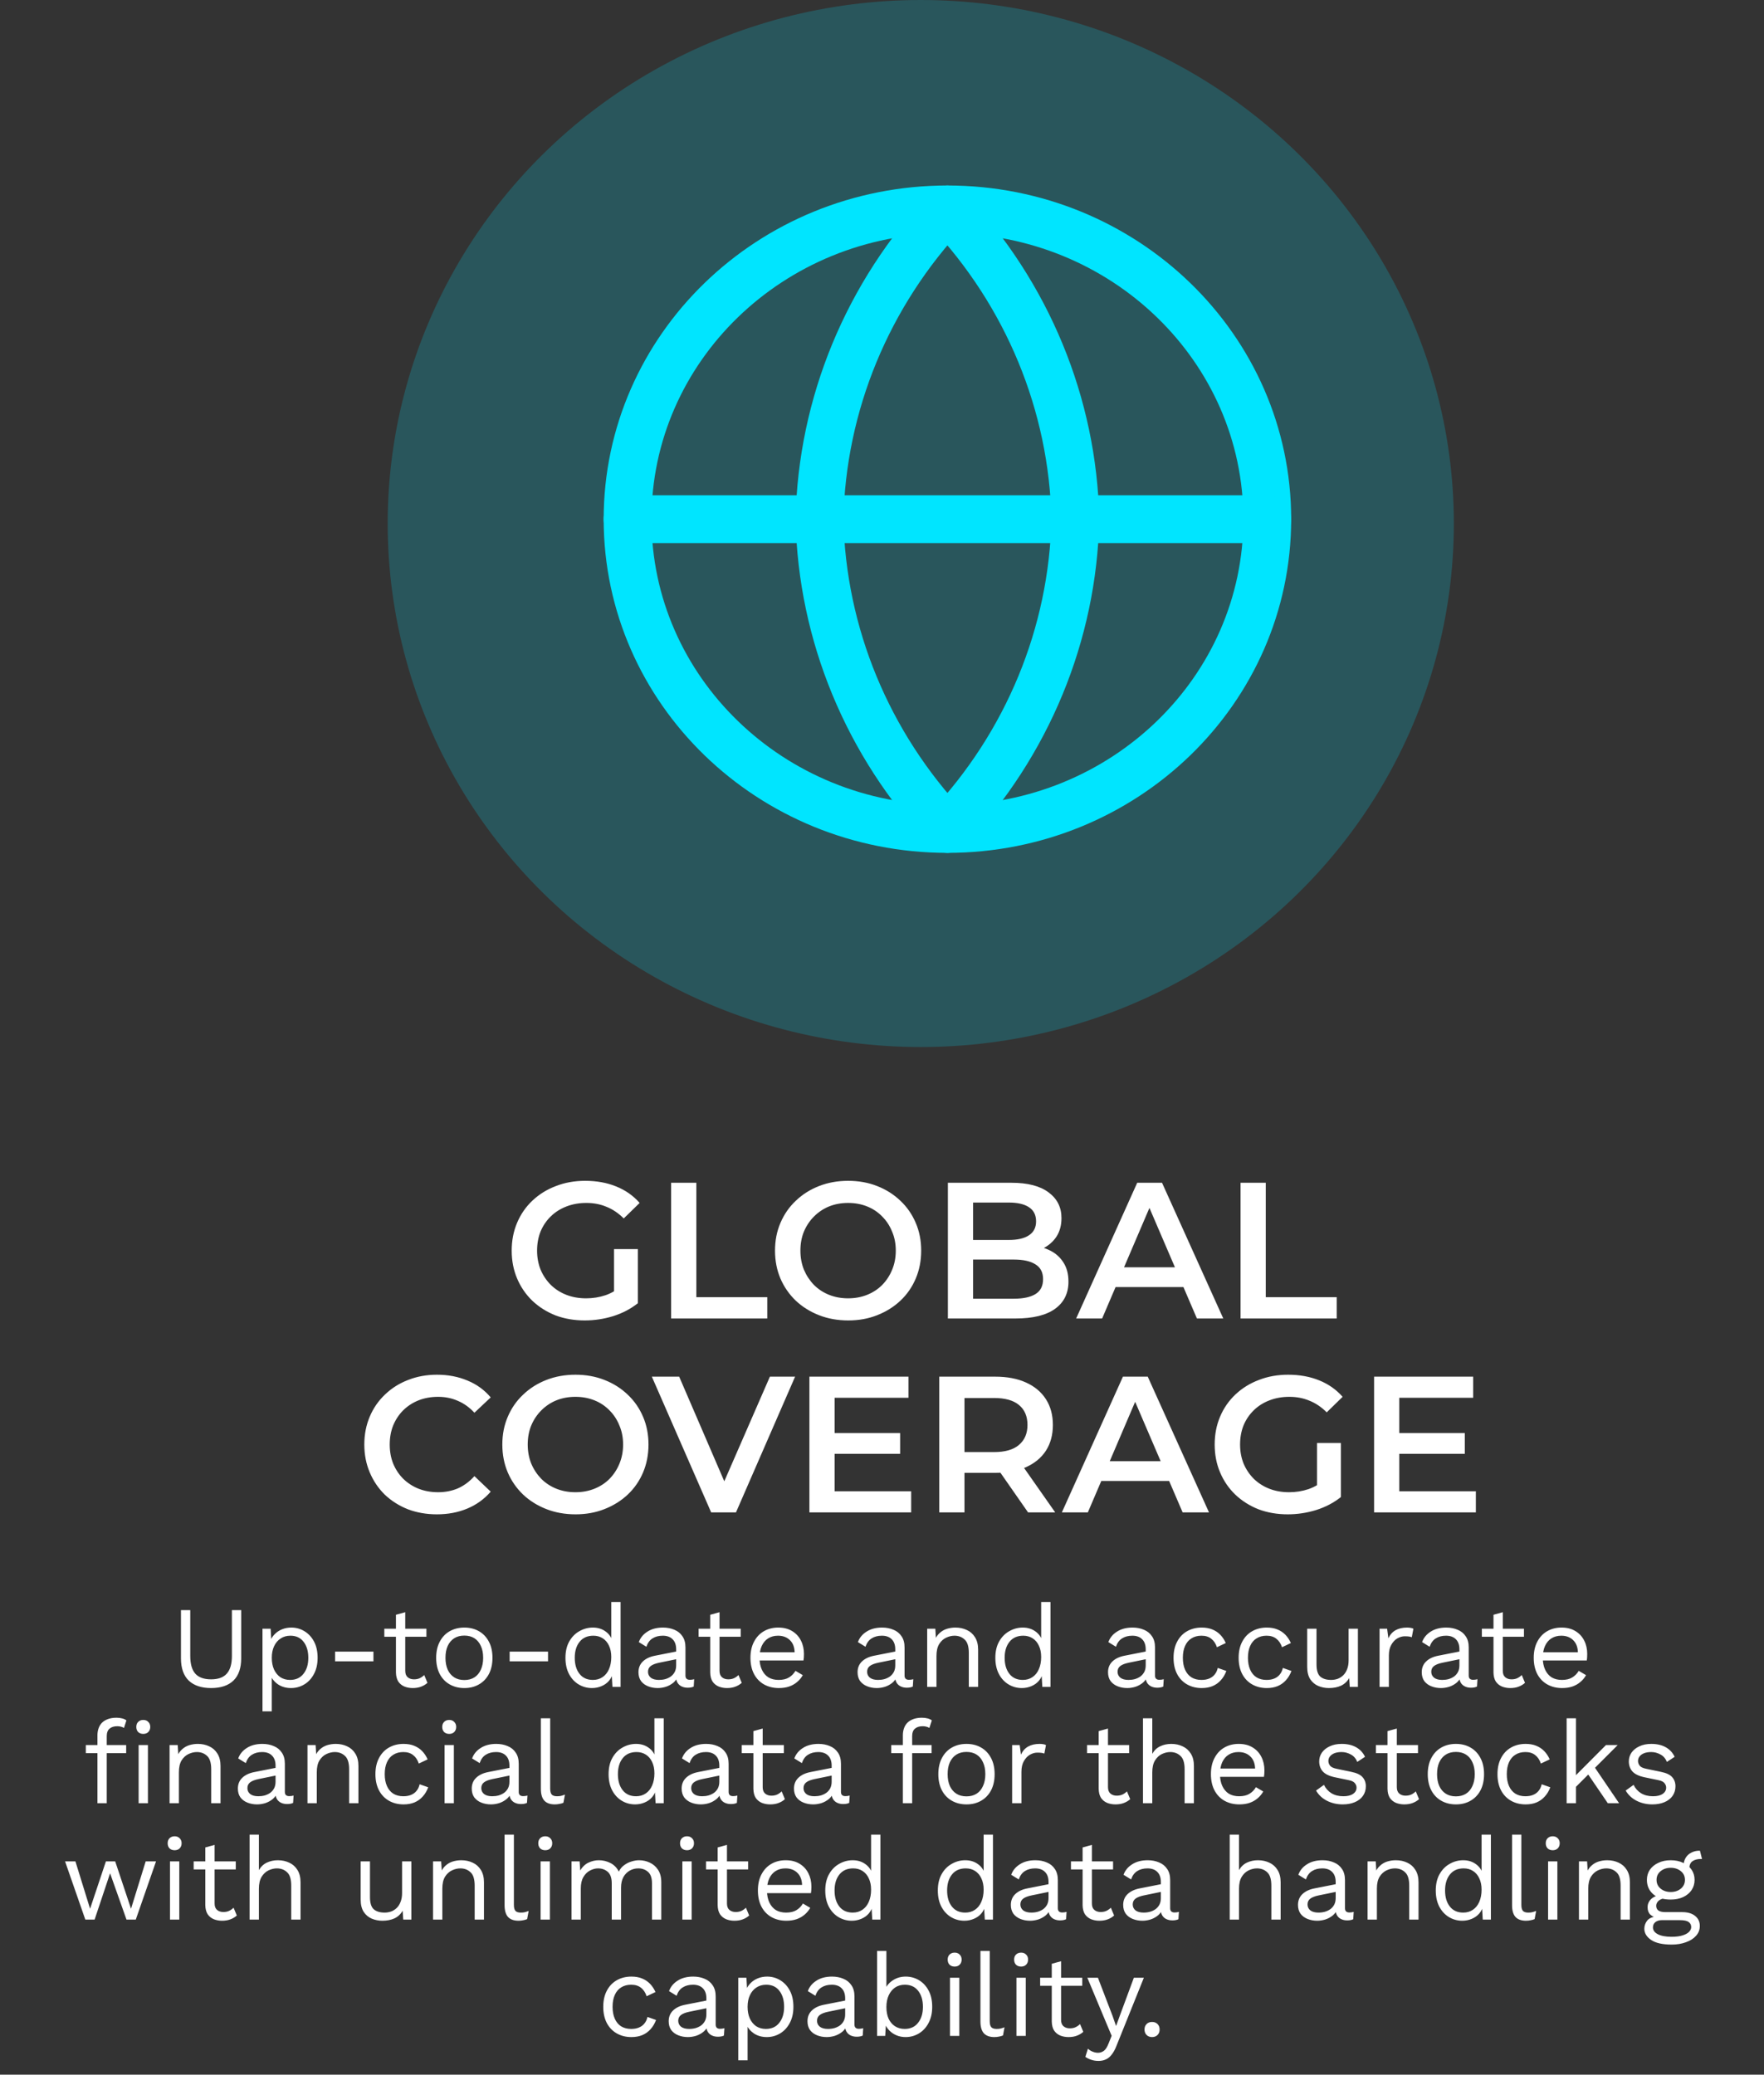 <svg width="91" height="107" viewBox="0 0 91 107" fill="none" xmlns="http://www.w3.org/2000/svg">
<rect x="0" y="0" width="91" height="107" fill="#333333" stroke="none"/>
<ellipse cx="47.5" cy="27" rx="27.5" ry="27" fill="#00E5FF" fill-opacity="0.2"/>
<path d="M48.875 42.752C57.988 42.752 65.375 35.599 65.375 26.776C65.375 17.953 57.988 10.8 48.875 10.8C39.762 10.8 32.375 17.953 32.375 26.776C32.375 35.599 39.762 42.752 48.875 42.752Z" stroke="#00E5FF" stroke-width="2.467" stroke-linecap="round" stroke-linejoin="round"/>
<path d="M32.375 26.776H65.375" stroke="#00E5FF" stroke-width="2.467" stroke-linecap="round" stroke-linejoin="round"/>
<path d="M48.875 10.8C53.002 15.175 55.347 20.852 55.475 26.776C55.347 32.7 53.002 38.377 48.875 42.752C44.748 38.377 42.403 32.7 42.275 26.776C42.403 20.852 44.748 15.175 48.875 10.8Z" stroke="#00E5FF" stroke-width="2.467" stroke-linecap="round" stroke-linejoin="round"/>
<path d="M30.167 68.1C29.62 68.1 29.117 68.013 28.657 67.84C28.204 67.66 27.807 67.41 27.467 67.09C27.127 66.763 26.864 66.38 26.677 65.94C26.49 65.5 26.397 65.02 26.397 64.5C26.397 63.98 26.49 63.5 26.677 63.06C26.864 62.62 27.127 62.24 27.467 61.92C27.814 61.593 28.217 61.343 28.677 61.17C29.137 60.99 29.64 60.9 30.187 60.9C30.78 60.9 31.314 60.997 31.787 61.19C32.267 61.383 32.67 61.667 32.997 62.04L32.177 62.84C31.904 62.567 31.607 62.367 31.287 62.24C30.974 62.107 30.627 62.04 30.247 62.04C29.88 62.04 29.54 62.1 29.227 62.22C28.914 62.34 28.644 62.51 28.417 62.73C28.19 62.95 28.014 63.21 27.887 63.51C27.767 63.81 27.707 64.14 27.707 64.5C27.707 64.853 27.767 65.18 27.887 65.48C28.014 65.78 28.19 66.043 28.417 66.27C28.644 66.49 28.91 66.66 29.217 66.78C29.524 66.9 29.864 66.96 30.237 66.96C30.584 66.96 30.917 66.907 31.237 66.8C31.564 66.687 31.874 66.5 32.167 66.24L32.907 67.21C32.54 67.503 32.114 67.727 31.627 67.88C31.147 68.027 30.66 68.1 30.167 68.1ZM31.677 67.04V64.42H32.907V67.21L31.677 67.04ZM34.622 68V61H35.922V66.9H39.582V68H34.622ZM43.761 68.1C43.214 68.1 42.711 68.01 42.251 67.83C41.791 67.65 41.391 67.4 41.051 67.08C40.711 66.753 40.448 66.373 40.261 65.94C40.074 65.5 39.981 65.02 39.981 64.5C39.981 63.98 40.074 63.503 40.261 63.07C40.448 62.63 40.711 62.25 41.051 61.93C41.391 61.603 41.791 61.35 42.251 61.17C42.711 60.99 43.211 60.9 43.751 60.9C44.298 60.9 44.798 60.99 45.251 61.17C45.711 61.35 46.111 61.603 46.451 61.93C46.791 62.25 47.054 62.63 47.241 63.07C47.428 63.503 47.521 63.98 47.521 64.5C47.521 65.02 47.428 65.5 47.241 65.94C47.054 66.38 46.791 66.76 46.451 67.08C46.111 67.4 45.711 67.65 45.251 67.83C44.798 68.01 44.301 68.1 43.761 68.1ZM43.751 66.96C44.104 66.96 44.431 66.9 44.731 66.78C45.031 66.66 45.291 66.49 45.511 66.27C45.731 66.043 45.901 65.783 46.021 65.49C46.148 65.19 46.211 64.86 46.211 64.5C46.211 64.14 46.148 63.813 46.021 63.52C45.901 63.22 45.731 62.96 45.511 62.74C45.291 62.513 45.031 62.34 44.731 62.22C44.431 62.1 44.104 62.04 43.751 62.04C43.398 62.04 43.071 62.1 42.771 62.22C42.478 62.34 42.218 62.513 41.991 62.74C41.771 62.96 41.598 63.22 41.471 63.52C41.351 63.813 41.291 64.14 41.291 64.5C41.291 64.853 41.351 65.18 41.471 65.48C41.598 65.78 41.771 66.043 41.991 66.27C42.211 66.49 42.471 66.66 42.771 66.78C43.071 66.9 43.398 66.96 43.751 66.96ZM48.899 68V61H52.179C53.019 61 53.659 61.167 54.099 61.5C54.539 61.827 54.759 62.267 54.759 62.82C54.759 63.193 54.672 63.513 54.499 63.78C54.326 64.04 54.092 64.243 53.799 64.39C53.512 64.53 53.199 64.6 52.859 64.6L53.039 64.24C53.432 64.24 53.786 64.313 54.099 64.46C54.412 64.6 54.659 64.807 54.839 65.08C55.026 65.353 55.119 65.693 55.119 66.1C55.119 66.7 54.889 67.167 54.429 67.5C53.969 67.833 53.286 68 52.379 68H48.899ZM50.199 66.98H52.299C52.786 66.98 53.159 66.9 53.419 66.74C53.679 66.58 53.809 66.323 53.809 65.97C53.809 65.623 53.679 65.37 53.419 65.21C53.159 65.043 52.786 64.96 52.299 64.96H50.099V63.95H52.039C52.492 63.95 52.839 63.87 53.079 63.71C53.326 63.55 53.449 63.31 53.449 62.99C53.449 62.663 53.326 62.42 53.079 62.26C52.839 62.1 52.492 62.02 52.039 62.02H50.199V66.98ZM55.516 68L58.666 61H59.946L63.106 68H61.746L59.036 61.69H59.556L56.856 68H55.516ZM56.966 66.38L57.316 65.36H61.096L61.446 66.38H56.966ZM63.997 68V61H65.297V66.9H68.957V68H63.997ZM22.535 78.1C22.001 78.1 21.505 78.013 21.044 77.84C20.591 77.66 20.195 77.41 19.855 77.09C19.521 76.763 19.261 76.38 19.075 75.94C18.888 75.5 18.794 75.02 18.794 74.5C18.794 73.98 18.888 73.5 19.075 73.06C19.261 72.62 19.524 72.24 19.864 71.92C20.204 71.593 20.601 71.343 21.055 71.17C21.508 70.99 22.005 70.9 22.544 70.9C23.118 70.9 23.641 71 24.114 71.2C24.588 71.393 24.988 71.683 25.314 72.07L24.474 72.86C24.221 72.587 23.938 72.383 23.625 72.25C23.311 72.11 22.971 72.04 22.605 72.04C22.238 72.04 21.901 72.1 21.595 72.22C21.294 72.34 21.031 72.51 20.805 72.73C20.584 72.95 20.411 73.21 20.285 73.51C20.165 73.81 20.105 74.14 20.105 74.5C20.105 74.86 20.165 75.19 20.285 75.49C20.411 75.79 20.584 76.05 20.805 76.27C21.031 76.49 21.294 76.66 21.595 76.78C21.901 76.9 22.238 76.96 22.605 76.96C22.971 76.96 23.311 76.893 23.625 76.76C23.938 76.62 24.221 76.41 24.474 76.13L25.314 76.93C24.988 77.31 24.588 77.6 24.114 77.8C23.641 78 23.114 78.1 22.535 78.1ZM29.694 78.1C29.147 78.1 28.644 78.01 28.184 77.83C27.724 77.65 27.324 77.4 26.984 77.08C26.644 76.753 26.38 76.373 26.194 75.94C26.007 75.5 25.914 75.02 25.914 74.5C25.914 73.98 26.007 73.503 26.194 73.07C26.38 72.63 26.644 72.25 26.984 71.93C27.324 71.603 27.724 71.35 28.184 71.17C28.644 70.99 29.144 70.9 29.684 70.9C30.23 70.9 30.73 70.99 31.184 71.17C31.644 71.35 32.044 71.603 32.384 71.93C32.724 72.25 32.987 72.63 33.174 73.07C33.36 73.503 33.454 73.98 33.454 74.5C33.454 75.02 33.36 75.5 33.174 75.94C32.987 76.38 32.724 76.76 32.384 77.08C32.044 77.4 31.644 77.65 31.184 77.83C30.73 78.01 30.234 78.1 29.694 78.1ZM29.684 76.96C30.037 76.96 30.364 76.9 30.664 76.78C30.964 76.66 31.224 76.49 31.444 76.27C31.664 76.043 31.834 75.783 31.954 75.49C32.08 75.19 32.144 74.86 32.144 74.5C32.144 74.14 32.08 73.813 31.954 73.52C31.834 73.22 31.664 72.96 31.444 72.74C31.224 72.513 30.964 72.34 30.664 72.22C30.364 72.1 30.037 72.04 29.684 72.04C29.33 72.04 29.004 72.1 28.704 72.22C28.41 72.34 28.15 72.513 27.924 72.74C27.704 72.96 27.53 73.22 27.404 73.52C27.284 73.813 27.224 74.14 27.224 74.5C27.224 74.853 27.284 75.18 27.404 75.48C27.53 75.78 27.704 76.043 27.924 76.27C28.144 76.49 28.404 76.66 28.704 76.78C29.004 76.9 29.33 76.96 29.684 76.96ZM36.687 78L33.627 71H35.037L37.767 77.33H36.957L39.717 71H41.017L37.967 78H36.687ZM42.955 73.91H46.435V74.98H42.955V73.91ZM43.055 76.91H47.005V78H41.755V71H46.865V72.09H43.055V76.91ZM48.455 78V71H51.335C51.955 71 52.485 71.1 52.925 71.3C53.371 71.5 53.715 71.787 53.955 72.16C54.195 72.533 54.315 72.977 54.315 73.49C54.315 74.003 54.195 74.447 53.955 74.82C53.715 75.187 53.371 75.47 52.925 75.67C52.485 75.863 51.955 75.96 51.335 75.96H49.175L49.755 75.37V78H48.455ZM53.035 78L51.265 75.46H52.655L54.435 78H53.035ZM49.755 75.51L49.175 74.89H51.275C51.848 74.89 52.278 74.767 52.565 74.52C52.858 74.273 53.005 73.93 53.005 73.49C53.005 73.043 52.858 72.7 52.565 72.46C52.278 72.22 51.848 72.1 51.275 72.1H49.175L49.755 71.46V75.51ZM54.779 78L57.929 71H59.209L62.369 78H61.009L58.299 71.69H58.819L56.119 78H54.779ZM56.229 76.38L56.579 75.36H60.359L60.709 76.38H56.229ZM66.432 78.1C65.885 78.1 65.382 78.013 64.922 77.84C64.468 77.66 64.072 77.41 63.732 77.09C63.392 76.763 63.128 76.38 62.942 75.94C62.755 75.5 62.662 75.02 62.662 74.5C62.662 73.98 62.755 73.5 62.942 73.06C63.128 72.62 63.392 72.24 63.732 71.92C64.078 71.593 64.482 71.343 64.942 71.17C65.402 70.99 65.905 70.9 66.452 70.9C67.045 70.9 67.578 70.997 68.052 71.19C68.532 71.383 68.935 71.667 69.262 72.04L68.442 72.84C68.168 72.567 67.872 72.367 67.552 72.24C67.238 72.107 66.892 72.04 66.512 72.04C66.145 72.04 65.805 72.1 65.492 72.22C65.178 72.34 64.908 72.51 64.682 72.73C64.455 72.95 64.278 73.21 64.152 73.51C64.032 73.81 63.972 74.14 63.972 74.5C63.972 74.853 64.032 75.18 64.152 75.48C64.278 75.78 64.455 76.043 64.682 76.27C64.908 76.49 65.175 76.66 65.482 76.78C65.788 76.9 66.128 76.96 66.502 76.96C66.848 76.96 67.182 76.907 67.502 76.8C67.828 76.687 68.138 76.5 68.432 76.24L69.172 77.21C68.805 77.503 68.378 77.727 67.892 77.88C67.412 78.027 66.925 78.1 66.432 78.1ZM67.942 77.04V74.42H69.172V77.21L67.942 77.04ZM72.086 73.91H75.566V74.98H72.086V73.91ZM72.186 76.91H76.136V78H70.886V71H75.996V72.09H72.186V76.91Z" fill="white"/>
<path d="M12.443 83.04V85.524C12.443 86.032 12.309 86.416 12.041 86.676C11.773 86.932 11.389 87.06 10.889 87.06C10.393 87.06 10.009 86.932 9.737 86.676C9.469 86.416 9.335 86.032 9.335 85.524V83.04H9.815V85.404C9.815 85.816 9.901 86.12 10.073 86.316C10.249 86.512 10.521 86.61 10.889 86.61C11.257 86.61 11.527 86.512 11.699 86.316C11.875 86.12 11.963 85.816 11.963 85.404V83.04H12.443ZM13.541 88.26V84H13.961L14.003 84.732L13.937 84.648C13.989 84.508 14.067 84.386 14.171 84.282C14.275 84.174 14.401 84.09 14.549 84.03C14.697 83.97 14.857 83.94 15.029 83.94C15.273 83.94 15.497 84.002 15.701 84.126C15.909 84.25 16.075 84.428 16.199 84.66C16.323 84.892 16.385 85.172 16.385 85.5C16.385 85.824 16.321 86.104 16.193 86.34C16.069 86.572 15.903 86.75 15.695 86.874C15.487 86.998 15.259 87.06 15.011 87.06C14.763 87.06 14.545 87 14.357 86.88C14.173 86.756 14.041 86.6 13.961 86.412L14.021 86.322V88.26H13.541ZM14.963 86.64C15.259 86.64 15.489 86.536 15.653 86.328C15.821 86.12 15.905 85.844 15.905 85.5C15.905 85.156 15.823 84.88 15.659 84.672C15.499 84.464 15.273 84.36 14.981 84.36C14.789 84.36 14.621 84.408 14.477 84.504C14.333 84.596 14.221 84.728 14.141 84.9C14.061 85.068 14.021 85.268 14.021 85.5C14.021 85.728 14.059 85.928 14.135 86.1C14.215 86.272 14.325 86.406 14.465 86.502C14.609 86.594 14.775 86.64 14.963 86.64ZM19.265 85.182V85.68H17.285V85.182H19.265ZM20.906 83.148V86.172C20.906 86.32 20.948 86.43 21.032 86.502C21.116 86.574 21.224 86.61 21.356 86.61C21.472 86.61 21.572 86.59 21.656 86.55C21.74 86.51 21.816 86.456 21.884 86.388L22.052 86.79C21.96 86.874 21.85 86.94 21.722 86.988C21.598 87.036 21.454 87.06 21.29 87.06C21.138 87.06 20.996 87.034 20.864 86.982C20.732 86.926 20.626 86.84 20.546 86.724C20.47 86.604 20.43 86.448 20.426 86.256V83.28L20.906 83.148ZM21.998 84V84.414H19.826V84H21.998ZM23.953 83.94C24.237 83.94 24.487 84.002 24.703 84.126C24.923 84.25 25.095 84.43 25.219 84.666C25.343 84.898 25.405 85.176 25.405 85.5C25.405 85.824 25.343 86.104 25.219 86.34C25.095 86.572 24.923 86.75 24.703 86.874C24.487 86.998 24.237 87.06 23.953 87.06C23.673 87.06 23.423 86.998 23.203 86.874C22.983 86.75 22.811 86.572 22.687 86.34C22.563 86.104 22.501 85.824 22.501 85.5C22.501 85.176 22.563 84.898 22.687 84.666C22.811 84.43 22.983 84.25 23.203 84.126C23.423 84.002 23.673 83.94 23.953 83.94ZM23.953 84.354C23.749 84.354 23.575 84.4 23.431 84.492C23.287 84.584 23.175 84.716 23.095 84.888C23.019 85.056 22.981 85.26 22.981 85.5C22.981 85.736 23.019 85.94 23.095 86.112C23.175 86.284 23.287 86.416 23.431 86.508C23.575 86.6 23.749 86.646 23.953 86.646C24.157 86.646 24.331 86.6 24.475 86.508C24.619 86.416 24.729 86.284 24.805 86.112C24.885 85.94 24.925 85.736 24.925 85.5C24.925 85.26 24.885 85.056 24.805 84.888C24.729 84.716 24.619 84.584 24.475 84.492C24.331 84.4 24.157 84.354 23.953 84.354ZM28.271 85.182V85.68H26.291V85.182H28.271ZM30.538 87.06C30.29 87.06 30.062 86.998 29.854 86.874C29.646 86.75 29.48 86.572 29.356 86.34C29.232 86.104 29.17 85.824 29.17 85.5C29.17 85.168 29.236 84.886 29.368 84.654C29.5 84.422 29.674 84.246 29.89 84.126C30.106 84.002 30.338 83.94 30.586 83.94C30.834 83.94 31.048 84.004 31.228 84.132C31.412 84.26 31.534 84.43 31.594 84.642L31.534 84.684V82.62H32.014V87H31.594L31.552 86.274L31.618 86.238C31.59 86.414 31.522 86.564 31.414 86.688C31.31 86.808 31.18 86.9 31.024 86.964C30.872 87.028 30.71 87.06 30.538 87.06ZM30.586 86.64C30.778 86.64 30.944 86.592 31.084 86.496C31.228 86.4 31.338 86.264 31.414 86.088C31.494 85.908 31.534 85.698 31.534 85.458C31.534 85.23 31.494 85.034 31.414 84.87C31.338 84.706 31.23 84.58 31.09 84.492C30.954 84.404 30.794 84.36 30.61 84.36C30.306 84.36 30.07 84.464 29.902 84.672C29.734 84.88 29.65 85.156 29.65 85.5C29.65 85.844 29.732 86.12 29.896 86.328C30.06 86.536 30.29 86.64 30.586 86.64ZM34.881 85.062C34.881 84.838 34.821 84.666 34.701 84.546C34.581 84.422 34.411 84.36 34.191 84.36C33.983 84.36 33.807 84.406 33.663 84.498C33.519 84.586 33.413 84.73 33.345 84.93L32.955 84.69C33.035 84.466 33.183 84.286 33.399 84.15C33.615 84.01 33.883 83.94 34.203 83.94C34.419 83.94 34.615 83.978 34.791 84.054C34.967 84.126 35.105 84.238 35.205 84.39C35.309 84.538 35.361 84.73 35.361 84.966V86.418C35.361 86.562 35.437 86.634 35.589 86.634C35.665 86.634 35.739 86.624 35.811 86.604L35.787 86.982C35.707 87.022 35.603 87.042 35.475 87.042C35.359 87.042 35.255 87.02 35.163 86.976C35.071 86.932 34.999 86.866 34.947 86.778C34.895 86.686 34.869 86.572 34.869 86.436V86.376L34.989 86.394C34.941 86.55 34.859 86.678 34.743 86.778C34.627 86.874 34.497 86.946 34.353 86.994C34.209 87.038 34.067 87.06 33.927 87.06C33.751 87.06 33.587 87.03 33.435 86.97C33.283 86.91 33.161 86.82 33.069 86.7C32.981 86.576 32.937 86.424 32.937 86.244C32.937 86.02 33.011 85.836 33.159 85.692C33.311 85.544 33.521 85.444 33.789 85.392L34.977 85.158V85.554L34.011 85.752C33.815 85.792 33.669 85.848 33.573 85.92C33.477 85.992 33.429 86.092 33.429 86.22C33.429 86.344 33.477 86.446 33.573 86.526C33.673 86.602 33.813 86.64 33.993 86.64C34.109 86.64 34.219 86.626 34.323 86.598C34.431 86.566 34.527 86.52 34.611 86.46C34.695 86.396 34.761 86.318 34.809 86.226C34.857 86.13 34.881 86.018 34.881 85.89V85.062ZM37.118 83.148V86.172C37.118 86.32 37.16 86.43 37.245 86.502C37.328 86.574 37.437 86.61 37.569 86.61C37.684 86.61 37.785 86.59 37.868 86.55C37.953 86.51 38.029 86.456 38.096 86.388L38.264 86.79C38.172 86.874 38.062 86.94 37.934 86.988C37.81 87.036 37.666 87.06 37.502 87.06C37.35 87.06 37.209 87.034 37.077 86.982C36.944 86.926 36.839 86.84 36.758 86.724C36.682 86.604 36.642 86.448 36.639 86.256V83.28L37.118 83.148ZM38.211 84V84.414H36.038V84H38.211ZM40.178 87.06C39.894 87.06 39.64 86.998 39.416 86.874C39.196 86.75 39.024 86.572 38.9 86.34C38.776 86.104 38.714 85.824 38.714 85.5C38.714 85.176 38.776 84.898 38.9 84.666C39.024 84.43 39.194 84.25 39.41 84.126C39.626 84.002 39.872 83.94 40.148 83.94C40.428 83.94 40.666 84 40.862 84.12C41.062 84.24 41.214 84.404 41.318 84.612C41.422 84.816 41.474 85.046 41.474 85.302C41.474 85.37 41.472 85.432 41.468 85.488C41.464 85.544 41.458 85.594 41.45 85.638H39.026V85.212H41.24L40.994 85.26C40.994 84.972 40.914 84.75 40.754 84.594C40.598 84.438 40.392 84.36 40.136 84.36C39.94 84.36 39.77 84.406 39.626 84.498C39.486 84.586 39.376 84.716 39.296 84.888C39.22 85.056 39.182 85.26 39.182 85.5C39.182 85.736 39.222 85.94 39.302 86.112C39.382 86.284 39.494 86.416 39.638 86.508C39.786 86.596 39.962 86.64 40.166 86.64C40.386 86.64 40.564 86.598 40.7 86.514C40.84 86.43 40.952 86.316 41.036 86.172L41.414 86.394C41.338 86.53 41.24 86.648 41.12 86.748C41.004 86.848 40.866 86.926 40.706 86.982C40.55 87.034 40.374 87.06 40.178 87.06ZM46.184 85.062C46.184 84.838 46.124 84.666 46.004 84.546C45.884 84.422 45.714 84.36 45.494 84.36C45.286 84.36 45.11 84.406 44.966 84.498C44.822 84.586 44.716 84.73 44.648 84.93L44.258 84.69C44.338 84.466 44.486 84.286 44.702 84.15C44.918 84.01 45.186 83.94 45.506 83.94C45.722 83.94 45.918 83.978 46.094 84.054C46.27 84.126 46.408 84.238 46.508 84.39C46.612 84.538 46.664 84.73 46.664 84.966V86.418C46.664 86.562 46.74 86.634 46.892 86.634C46.968 86.634 47.042 86.624 47.114 86.604L47.09 86.982C47.01 87.022 46.906 87.042 46.778 87.042C46.662 87.042 46.558 87.02 46.466 86.976C46.374 86.932 46.302 86.866 46.25 86.778C46.198 86.686 46.172 86.572 46.172 86.436V86.376L46.292 86.394C46.244 86.55 46.162 86.678 46.046 86.778C45.93 86.874 45.8 86.946 45.656 86.994C45.512 87.038 45.37 87.06 45.23 87.06C45.054 87.06 44.89 87.03 44.738 86.97C44.586 86.91 44.464 86.82 44.372 86.7C44.284 86.576 44.24 86.424 44.24 86.244C44.24 86.02 44.314 85.836 44.462 85.692C44.614 85.544 44.824 85.444 45.092 85.392L46.28 85.158V85.554L45.314 85.752C45.118 85.792 44.972 85.848 44.876 85.92C44.78 85.992 44.732 86.092 44.732 86.22C44.732 86.344 44.78 86.446 44.876 86.526C44.976 86.602 45.116 86.64 45.296 86.64C45.412 86.64 45.522 86.626 45.626 86.598C45.734 86.566 45.83 86.52 45.914 86.46C45.998 86.396 46.064 86.318 46.112 86.226C46.16 86.13 46.184 86.018 46.184 85.89V85.062ZM47.831 87V84H48.251L48.292 84.672L48.215 84.606C48.279 84.446 48.364 84.318 48.472 84.222C48.581 84.122 48.705 84.05 48.844 84.006C48.989 83.962 49.136 83.94 49.288 83.94C49.505 83.94 49.7 83.982 49.877 84.066C50.053 84.146 50.193 84.27 50.297 84.438C50.404 84.606 50.459 84.82 50.459 85.08V87H49.978V85.248C49.978 84.916 49.907 84.686 49.763 84.558C49.623 84.426 49.449 84.36 49.24 84.36C49.096 84.36 48.953 84.394 48.809 84.462C48.664 84.53 48.544 84.64 48.449 84.792C48.356 84.944 48.31 85.148 48.31 85.404V87H47.831ZM52.715 87.06C52.467 87.06 52.239 86.998 52.031 86.874C51.823 86.75 51.657 86.572 51.533 86.34C51.409 86.104 51.347 85.824 51.347 85.5C51.347 85.168 51.413 84.886 51.545 84.654C51.677 84.422 51.851 84.246 52.067 84.126C52.283 84.002 52.515 83.94 52.763 83.94C53.011 83.94 53.225 84.004 53.405 84.132C53.589 84.26 53.711 84.43 53.771 84.642L53.711 84.684V82.62H54.191V87H53.771L53.729 86.274L53.795 86.238C53.767 86.414 53.699 86.564 53.591 86.688C53.487 86.808 53.357 86.9 53.201 86.964C53.049 87.028 52.887 87.06 52.715 87.06ZM52.763 86.64C52.955 86.64 53.121 86.592 53.261 86.496C53.405 86.4 53.515 86.264 53.591 86.088C53.671 85.908 53.711 85.698 53.711 85.458C53.711 85.23 53.671 85.034 53.591 84.87C53.515 84.706 53.407 84.58 53.267 84.492C53.131 84.404 52.971 84.36 52.787 84.36C52.483 84.36 52.247 84.464 52.079 84.672C51.911 84.88 51.827 85.156 51.827 85.5C51.827 85.844 51.909 86.12 52.073 86.328C52.237 86.536 52.467 86.64 52.763 86.64ZM59.104 85.062C59.104 84.838 59.044 84.666 58.924 84.546C58.804 84.422 58.634 84.36 58.414 84.36C58.206 84.36 58.03 84.406 57.886 84.498C57.742 84.586 57.636 84.73 57.568 84.93L57.178 84.69C57.258 84.466 57.406 84.286 57.622 84.15C57.838 84.01 58.106 83.94 58.426 83.94C58.642 83.94 58.838 83.978 59.014 84.054C59.19 84.126 59.328 84.238 59.428 84.39C59.532 84.538 59.584 84.73 59.584 84.966V86.418C59.584 86.562 59.66 86.634 59.812 86.634C59.888 86.634 59.962 86.624 60.034 86.604L60.01 86.982C59.93 87.022 59.826 87.042 59.698 87.042C59.582 87.042 59.478 87.02 59.386 86.976C59.294 86.932 59.222 86.866 59.17 86.778C59.118 86.686 59.092 86.572 59.092 86.436V86.376L59.212 86.394C59.164 86.55 59.082 86.678 58.966 86.778C58.85 86.874 58.72 86.946 58.576 86.994C58.432 87.038 58.29 87.06 58.15 87.06C57.974 87.06 57.81 87.03 57.658 86.97C57.506 86.91 57.384 86.82 57.292 86.7C57.204 86.576 57.16 86.424 57.16 86.244C57.16 86.02 57.234 85.836 57.382 85.692C57.534 85.544 57.744 85.444 58.012 85.392L59.2 85.158V85.554L58.234 85.752C58.038 85.792 57.892 85.848 57.796 85.92C57.7 85.992 57.652 86.092 57.652 86.22C57.652 86.344 57.7 86.446 57.796 86.526C57.896 86.602 58.036 86.64 58.216 86.64C58.332 86.64 58.442 86.626 58.546 86.598C58.654 86.566 58.75 86.52 58.834 86.46C58.918 86.396 58.984 86.318 59.032 86.226C59.08 86.13 59.104 86.018 59.104 85.89V85.062ZM61.992 83.94C62.2 83.94 62.382 83.972 62.538 84.036C62.698 84.1 62.836 84.192 62.952 84.312C63.068 84.432 63.162 84.574 63.234 84.738L62.778 84.954C62.714 84.762 62.616 84.616 62.484 84.516C62.356 84.412 62.188 84.36 61.98 84.36C61.78 84.36 61.608 84.406 61.464 84.498C61.32 84.586 61.21 84.716 61.134 84.888C61.058 85.056 61.02 85.26 61.02 85.5C61.02 85.736 61.058 85.94 61.134 86.112C61.21 86.284 61.32 86.416 61.464 86.508C61.608 86.596 61.78 86.64 61.98 86.64C62.136 86.64 62.27 86.616 62.382 86.568C62.498 86.52 62.592 86.45 62.664 86.358C62.74 86.266 62.792 86.154 62.82 86.022L63.264 86.178C63.196 86.362 63.102 86.52 62.982 86.652C62.866 86.784 62.724 86.886 62.556 86.958C62.392 87.026 62.204 87.06 61.992 87.06C61.712 87.06 61.462 86.998 61.242 86.874C61.022 86.75 60.85 86.572 60.726 86.34C60.602 86.104 60.54 85.824 60.54 85.5C60.54 85.176 60.602 84.898 60.726 84.666C60.85 84.43 61.022 84.25 61.242 84.126C61.462 84.002 61.712 83.94 61.992 83.94ZM65.35 83.94C65.558 83.94 65.74 83.972 65.896 84.036C66.056 84.1 66.194 84.192 66.31 84.312C66.426 84.432 66.52 84.574 66.592 84.738L66.136 84.954C66.072 84.762 65.974 84.616 65.842 84.516C65.714 84.412 65.546 84.36 65.338 84.36C65.138 84.36 64.966 84.406 64.822 84.498C64.678 84.586 64.568 84.716 64.492 84.888C64.416 85.056 64.378 85.26 64.378 85.5C64.378 85.736 64.416 85.94 64.492 86.112C64.568 86.284 64.678 86.416 64.822 86.508C64.966 86.596 65.138 86.64 65.338 86.64C65.494 86.64 65.628 86.616 65.74 86.568C65.856 86.52 65.95 86.45 66.022 86.358C66.098 86.266 66.15 86.154 66.178 86.022L66.622 86.178C66.554 86.362 66.46 86.52 66.34 86.652C66.224 86.784 66.082 86.886 65.914 86.958C65.75 87.026 65.562 87.06 65.35 87.06C65.07 87.06 64.82 86.998 64.6 86.874C64.38 86.75 64.208 86.572 64.084 86.34C63.96 86.104 63.898 85.824 63.898 85.5C63.898 85.176 63.96 84.898 64.084 84.666C64.208 84.43 64.38 84.25 64.6 84.126C64.82 84.002 65.07 83.94 65.35 83.94ZM68.551 87.06C68.359 87.06 68.177 87.024 68.005 86.952C67.837 86.88 67.699 86.764 67.591 86.604C67.487 86.44 67.435 86.228 67.435 85.968V84H67.915V85.842C67.915 86.146 67.981 86.356 68.113 86.472C68.245 86.584 68.431 86.64 68.671 86.64C68.783 86.64 68.893 86.622 69.001 86.586C69.109 86.546 69.205 86.486 69.289 86.406C69.377 86.322 69.445 86.216 69.493 86.088C69.545 85.96 69.571 85.808 69.571 85.632V84H70.051V87H69.631L69.601 86.544C69.497 86.724 69.355 86.856 69.175 86.94C68.999 87.02 68.791 87.06 68.551 87.06ZM71.168 87V84H71.558L71.624 84.492C71.708 84.308 71.83 84.17 71.99 84.078C72.154 83.986 72.352 83.94 72.584 83.94C72.636 83.94 72.692 83.944 72.752 83.952C72.816 83.96 72.87 83.976 72.914 84L72.83 84.438C72.786 84.422 72.738 84.41 72.686 84.402C72.634 84.394 72.56 84.39 72.464 84.39C72.34 84.39 72.214 84.426 72.086 84.498C71.962 84.57 71.858 84.68 71.774 84.828C71.69 84.972 71.648 85.156 71.648 85.38V87H71.168ZM75.287 85.062C75.287 84.838 75.228 84.666 75.108 84.546C74.987 84.422 74.817 84.36 74.597 84.36C74.389 84.36 74.213 84.406 74.07 84.498C73.925 84.586 73.82 84.73 73.751 84.93L73.362 84.69C73.442 84.466 73.59 84.286 73.805 84.15C74.022 84.01 74.29 83.94 74.609 83.94C74.826 83.94 75.022 83.978 75.198 84.054C75.374 84.126 75.511 84.238 75.612 84.39C75.716 84.538 75.767 84.73 75.767 84.966V86.418C75.767 86.562 75.844 86.634 75.996 86.634C76.072 86.634 76.145 86.624 76.218 86.604L76.194 86.982C76.114 87.022 76.01 87.042 75.882 87.042C75.766 87.042 75.662 87.02 75.57 86.976C75.478 86.932 75.406 86.866 75.353 86.778C75.302 86.686 75.275 86.572 75.275 86.436V86.376L75.395 86.394C75.347 86.55 75.266 86.678 75.15 86.778C75.034 86.874 74.903 86.946 74.76 86.994C74.615 87.038 74.474 87.06 74.334 87.06C74.157 87.06 73.993 87.03 73.841 86.97C73.689 86.91 73.567 86.82 73.475 86.7C73.388 86.576 73.344 86.424 73.344 86.244C73.344 86.02 73.418 85.836 73.566 85.692C73.718 85.544 73.927 85.444 74.195 85.392L75.383 85.158V85.554L74.418 85.752C74.222 85.792 74.076 85.848 73.98 85.92C73.883 85.992 73.835 86.092 73.835 86.22C73.835 86.344 73.883 86.446 73.98 86.526C74.079 86.602 74.219 86.64 74.4 86.64C74.516 86.64 74.626 86.626 74.73 86.598C74.838 86.566 74.933 86.52 75.017 86.46C75.102 86.396 75.168 86.318 75.216 86.226C75.263 86.13 75.287 86.018 75.287 85.89V85.062ZM77.525 83.148V86.172C77.525 86.32 77.567 86.43 77.651 86.502C77.735 86.574 77.843 86.61 77.975 86.61C78.091 86.61 78.191 86.59 78.275 86.55C78.359 86.51 78.435 86.456 78.503 86.388L78.671 86.79C78.579 86.874 78.469 86.94 78.341 86.988C78.217 87.036 78.073 87.06 77.909 87.06C77.757 87.06 77.615 87.034 77.483 86.982C77.351 86.926 77.245 86.84 77.165 86.724C77.089 86.604 77.049 86.448 77.045 86.256V83.28L77.525 83.148ZM78.617 84V84.414H76.445V84H78.617ZM80.585 87.06C80.3 87.06 80.046 86.998 79.823 86.874C79.603 86.75 79.43 86.572 79.306 86.34C79.183 86.104 79.121 85.824 79.121 85.5C79.121 85.176 79.183 84.898 79.306 84.666C79.43 84.43 79.6 84.25 79.817 84.126C80.032 84.002 80.278 83.94 80.555 83.94C80.835 83.94 81.073 84 81.269 84.12C81.469 84.24 81.621 84.404 81.725 84.612C81.829 84.816 81.88 85.046 81.88 85.302C81.88 85.37 81.879 85.432 81.874 85.488C81.871 85.544 81.865 85.594 81.856 85.638H79.433V85.212H81.647L81.4 85.26C81.4 84.972 81.32 84.75 81.16 84.594C81.004 84.438 80.799 84.36 80.543 84.36C80.347 84.36 80.177 84.406 80.032 84.498C79.892 84.586 79.782 84.716 79.703 84.888C79.626 85.056 79.588 85.26 79.588 85.5C79.588 85.736 79.629 85.94 79.709 86.112C79.788 86.284 79.9 86.416 80.044 86.508C80.192 86.596 80.368 86.64 80.573 86.64C80.793 86.64 80.971 86.598 81.106 86.514C81.246 86.43 81.359 86.316 81.442 86.172L81.82 86.394C81.745 86.53 81.647 86.648 81.526 86.748C81.41 86.848 81.272 86.926 81.112 86.982C80.957 87.034 80.781 87.06 80.585 87.06ZM6.011 88.59C6.115 88.59 6.213 88.602 6.305 88.626C6.397 88.65 6.469 88.684 6.521 88.728L6.395 89.118C6.347 89.086 6.295 89.064 6.239 89.052C6.183 89.036 6.121 89.028 6.053 89.028C5.881 89.028 5.747 89.07 5.651 89.154C5.555 89.234 5.507 89.364 5.507 89.544V90V90.156V93H5.027V89.496C5.027 89.364 5.047 89.242 5.087 89.13C5.127 89.018 5.187 88.922 5.267 88.842C5.351 88.762 5.455 88.7 5.579 88.656C5.703 88.612 5.847 88.59 6.011 88.59ZM6.509 90V90.414H4.427V90H6.509ZM7.391 89.424C7.283 89.424 7.195 89.392 7.127 89.328C7.063 89.26 7.031 89.172 7.031 89.064C7.031 88.956 7.063 88.87 7.127 88.806C7.195 88.738 7.283 88.704 7.391 88.704C7.499 88.704 7.585 88.738 7.649 88.806C7.717 88.87 7.751 88.956 7.751 89.064C7.751 89.172 7.717 89.26 7.649 89.328C7.585 89.392 7.499 89.424 7.391 89.424ZM7.631 90V93H7.151V90H7.631ZM8.748 93V90H9.168L9.21 90.672L9.132 90.606C9.196 90.446 9.282 90.318 9.39 90.222C9.498 90.122 9.622 90.05 9.762 90.006C9.906 89.962 10.054 89.94 10.206 89.94C10.422 89.94 10.618 89.982 10.794 90.066C10.97 90.146 11.11 90.27 11.214 90.438C11.322 90.606 11.376 90.82 11.376 91.08V93H10.896V91.248C10.896 90.916 10.824 90.686 10.68 90.558C10.54 90.426 10.366 90.36 10.158 90.36C10.014 90.36 9.87 90.394 9.726 90.462C9.582 90.53 9.462 90.64 9.366 90.792C9.274 90.944 9.228 91.148 9.228 91.404V93H8.748ZM14.215 91.062C14.215 90.838 14.155 90.666 14.035 90.546C13.915 90.422 13.745 90.36 13.525 90.36C13.317 90.36 13.141 90.406 12.997 90.498C12.853 90.586 12.747 90.73 12.679 90.93L12.289 90.69C12.369 90.466 12.517 90.286 12.733 90.15C12.949 90.01 13.217 89.94 13.537 89.94C13.753 89.94 13.949 89.978 14.125 90.054C14.301 90.126 14.439 90.238 14.539 90.39C14.643 90.538 14.695 90.73 14.695 90.966V92.418C14.695 92.562 14.771 92.634 14.923 92.634C14.999 92.634 15.073 92.624 15.145 92.604L15.121 92.982C15.041 93.022 14.937 93.042 14.809 93.042C14.693 93.042 14.589 93.02 14.497 92.976C14.405 92.932 14.333 92.866 14.281 92.778C14.229 92.686 14.203 92.572 14.203 92.436V92.376L14.323 92.394C14.275 92.55 14.193 92.678 14.077 92.778C13.961 92.874 13.831 92.946 13.687 92.994C13.543 93.038 13.401 93.06 13.261 93.06C13.085 93.06 12.921 93.03 12.769 92.97C12.617 92.91 12.495 92.82 12.403 92.7C12.315 92.576 12.271 92.424 12.271 92.244C12.271 92.02 12.345 91.836 12.493 91.692C12.645 91.544 12.855 91.444 13.123 91.392L14.311 91.158V91.554L13.345 91.752C13.149 91.792 13.003 91.848 12.907 91.92C12.811 91.992 12.763 92.092 12.763 92.22C12.763 92.344 12.811 92.446 12.907 92.526C13.007 92.602 13.147 92.64 13.327 92.64C13.443 92.64 13.553 92.626 13.657 92.598C13.765 92.566 13.861 92.52 13.945 92.46C14.029 92.396 14.095 92.318 14.143 92.226C14.191 92.13 14.215 92.018 14.215 91.89V91.062ZM15.862 93V90H16.282L16.324 90.672L16.246 90.606C16.31 90.446 16.396 90.318 16.504 90.222C16.612 90.122 16.736 90.05 16.876 90.006C17.02 89.962 17.168 89.94 17.32 89.94C17.536 89.94 17.732 89.982 17.908 90.066C18.084 90.146 18.224 90.27 18.328 90.438C18.436 90.606 18.49 90.82 18.49 91.08V93H18.01V91.248C18.01 90.916 17.938 90.686 17.794 90.558C17.654 90.426 17.48 90.36 17.272 90.36C17.128 90.36 16.984 90.394 16.84 90.462C16.696 90.53 16.576 90.64 16.48 90.792C16.388 90.944 16.342 91.148 16.342 91.404V93H15.862ZM20.819 89.94C21.027 89.94 21.209 89.972 21.365 90.036C21.525 90.1 21.663 90.192 21.779 90.312C21.895 90.432 21.989 90.574 22.061 90.738L21.605 90.954C21.541 90.762 21.443 90.616 21.311 90.516C21.183 90.412 21.015 90.36 20.807 90.36C20.607 90.36 20.435 90.406 20.291 90.498C20.147 90.586 20.037 90.716 19.961 90.888C19.885 91.056 19.847 91.26 19.847 91.5C19.847 91.736 19.885 91.94 19.961 92.112C20.037 92.284 20.147 92.416 20.291 92.508C20.435 92.596 20.607 92.64 20.807 92.64C20.963 92.64 21.097 92.616 21.209 92.568C21.325 92.52 21.419 92.45 21.491 92.358C21.567 92.266 21.619 92.154 21.647 92.022L22.091 92.178C22.023 92.362 21.929 92.52 21.809 92.652C21.693 92.784 21.551 92.886 21.383 92.958C21.219 93.026 21.031 93.06 20.819 93.06C20.539 93.06 20.289 92.998 20.069 92.874C19.849 92.75 19.677 92.572 19.553 92.34C19.429 92.104 19.367 91.824 19.367 91.5C19.367 91.176 19.429 90.898 19.553 90.666C19.677 90.43 19.849 90.25 20.069 90.126C20.289 90.002 20.539 89.94 20.819 89.94ZM23.174 89.424C23.066 89.424 22.978 89.392 22.91 89.328C22.846 89.26 22.814 89.172 22.814 89.064C22.814 88.956 22.846 88.87 22.91 88.806C22.978 88.738 23.066 88.704 23.174 88.704C23.282 88.704 23.368 88.738 23.432 88.806C23.5 88.87 23.534 88.956 23.534 89.064C23.534 89.172 23.5 89.26 23.432 89.328C23.368 89.392 23.282 89.424 23.174 89.424ZM23.414 90V93H22.934V90H23.414ZM26.28 91.062C26.28 90.838 26.22 90.666 26.1 90.546C25.98 90.422 25.81 90.36 25.59 90.36C25.382 90.36 25.206 90.406 25.062 90.498C24.918 90.586 24.812 90.73 24.744 90.93L24.354 90.69C24.434 90.466 24.582 90.286 24.798 90.15C25.014 90.01 25.282 89.94 25.602 89.94C25.818 89.94 26.014 89.978 26.19 90.054C26.366 90.126 26.504 90.238 26.604 90.39C26.708 90.538 26.76 90.73 26.76 90.966V92.418C26.76 92.562 26.836 92.634 26.988 92.634C27.064 92.634 27.138 92.624 27.21 92.604L27.186 92.982C27.106 93.022 27.002 93.042 26.874 93.042C26.758 93.042 26.654 93.02 26.562 92.976C26.47 92.932 26.398 92.866 26.346 92.778C26.294 92.686 26.268 92.572 26.268 92.436V92.376L26.388 92.394C26.34 92.55 26.258 92.678 26.142 92.778C26.026 92.874 25.896 92.946 25.752 92.994C25.608 93.038 25.466 93.06 25.326 93.06C25.15 93.06 24.986 93.03 24.834 92.97C24.682 92.91 24.56 92.82 24.468 92.7C24.38 92.576 24.336 92.424 24.336 92.244C24.336 92.02 24.41 91.836 24.558 91.692C24.71 91.544 24.92 91.444 25.188 91.392L26.376 91.158V91.554L25.41 91.752C25.214 91.792 25.068 91.848 24.972 91.92C24.876 91.992 24.828 92.092 24.828 92.22C24.828 92.344 24.876 92.446 24.972 92.526C25.072 92.602 25.212 92.64 25.392 92.64C25.508 92.64 25.618 92.626 25.722 92.598C25.83 92.566 25.926 92.52 26.01 92.46C26.094 92.396 26.16 92.318 26.208 92.226C26.256 92.13 26.28 92.018 26.28 91.89V91.062ZM28.382 88.62V92.238C28.382 92.39 28.41 92.496 28.466 92.556C28.522 92.612 28.612 92.64 28.736 92.64C28.816 92.64 28.882 92.634 28.934 92.622C28.986 92.61 29.056 92.588 29.144 92.556L29.066 92.976C29.002 93.004 28.932 93.024 28.856 93.036C28.78 93.052 28.702 93.06 28.622 93.06C28.378 93.06 28.196 92.994 28.076 92.862C27.96 92.73 27.902 92.528 27.902 92.256V88.62H28.382ZM32.764 93.06C32.516 93.06 32.288 92.998 32.08 92.874C31.872 92.75 31.706 92.572 31.582 92.34C31.458 92.104 31.396 91.824 31.396 91.5C31.396 91.168 31.462 90.886 31.594 90.654C31.726 90.422 31.9 90.246 32.116 90.126C32.332 90.002 32.564 89.94 32.812 89.94C33.06 89.94 33.274 90.004 33.454 90.132C33.638 90.26 33.76 90.43 33.82 90.642L33.76 90.684V88.62H34.24V93H33.82L33.778 92.274L33.844 92.238C33.816 92.414 33.748 92.564 33.64 92.688C33.536 92.808 33.406 92.9 33.25 92.964C33.098 93.028 32.936 93.06 32.764 93.06ZM32.812 92.64C33.004 92.64 33.17 92.592 33.31 92.496C33.454 92.4 33.564 92.264 33.64 92.088C33.72 91.908 33.76 91.698 33.76 91.458C33.76 91.23 33.72 91.034 33.64 90.87C33.564 90.706 33.456 90.58 33.316 90.492C33.18 90.404 33.02 90.36 32.836 90.36C32.532 90.36 32.296 90.464 32.128 90.672C31.96 90.88 31.876 91.156 31.876 91.5C31.876 91.844 31.958 92.12 32.122 92.328C32.286 92.536 32.516 92.64 32.812 92.64ZM37.108 91.062C37.108 90.838 37.048 90.666 36.928 90.546C36.808 90.422 36.638 90.36 36.418 90.36C36.21 90.36 36.034 90.406 35.89 90.498C35.746 90.586 35.64 90.73 35.572 90.93L35.182 90.69C35.262 90.466 35.41 90.286 35.626 90.15C35.842 90.01 36.11 89.94 36.43 89.94C36.646 89.94 36.842 89.978 37.018 90.054C37.194 90.126 37.332 90.238 37.432 90.39C37.536 90.538 37.588 90.73 37.588 90.966V92.418C37.588 92.562 37.664 92.634 37.816 92.634C37.892 92.634 37.966 92.624 38.038 92.604L38.014 92.982C37.934 93.022 37.83 93.042 37.702 93.042C37.586 93.042 37.482 93.02 37.39 92.976C37.298 92.932 37.226 92.866 37.174 92.778C37.122 92.686 37.096 92.572 37.096 92.436V92.376L37.216 92.394C37.168 92.55 37.086 92.678 36.97 92.778C36.854 92.874 36.724 92.946 36.58 92.994C36.436 93.038 36.294 93.06 36.154 93.06C35.978 93.06 35.814 93.03 35.662 92.97C35.51 92.91 35.388 92.82 35.296 92.7C35.208 92.576 35.164 92.424 35.164 92.244C35.164 92.02 35.238 91.836 35.386 91.692C35.538 91.544 35.748 91.444 36.016 91.392L37.204 91.158V91.554L36.238 91.752C36.042 91.792 35.896 91.848 35.8 91.92C35.704 91.992 35.656 92.092 35.656 92.22C35.656 92.344 35.704 92.446 35.8 92.526C35.9 92.602 36.04 92.64 36.22 92.64C36.336 92.64 36.446 92.626 36.55 92.598C36.658 92.566 36.754 92.52 36.838 92.46C36.922 92.396 36.988 92.318 37.036 92.226C37.084 92.13 37.108 92.018 37.108 91.89V91.062ZM39.345 89.148V92.172C39.345 92.32 39.387 92.43 39.471 92.502C39.555 92.574 39.663 92.61 39.795 92.61C39.911 92.61 40.011 92.59 40.095 92.55C40.179 92.51 40.255 92.456 40.323 92.388L40.491 92.79C40.399 92.874 40.289 92.94 40.161 92.988C40.037 93.036 39.893 93.06 39.729 93.06C39.577 93.06 39.435 93.034 39.303 92.982C39.171 92.926 39.065 92.84 38.985 92.724C38.909 92.604 38.869 92.448 38.865 92.256V89.28L39.345 89.148ZM40.437 90V90.414H38.265V90H40.437ZM42.903 91.062C42.903 90.838 42.843 90.666 42.723 90.546C42.603 90.422 42.433 90.36 42.213 90.36C42.005 90.36 41.829 90.406 41.685 90.498C41.541 90.586 41.435 90.73 41.367 90.93L40.977 90.69C41.057 90.466 41.205 90.286 41.421 90.15C41.637 90.01 41.905 89.94 42.225 89.94C42.441 89.94 42.637 89.978 42.813 90.054C42.989 90.126 43.127 90.238 43.227 90.39C43.331 90.538 43.383 90.73 43.383 90.966V92.418C43.383 92.562 43.459 92.634 43.611 92.634C43.687 92.634 43.761 92.624 43.833 92.604L43.809 92.982C43.729 93.022 43.625 93.042 43.497 93.042C43.381 93.042 43.277 93.02 43.185 92.976C43.093 92.932 43.021 92.866 42.969 92.778C42.917 92.686 42.891 92.572 42.891 92.436V92.376L43.011 92.394C42.963 92.55 42.881 92.678 42.765 92.778C42.649 92.874 42.519 92.946 42.375 92.994C42.231 93.038 42.089 93.06 41.949 93.06C41.773 93.06 41.609 93.03 41.457 92.97C41.305 92.91 41.183 92.82 41.091 92.7C41.003 92.576 40.959 92.424 40.959 92.244C40.959 92.02 41.033 91.836 41.181 91.692C41.333 91.544 41.543 91.444 41.811 91.392L42.999 91.158V91.554L42.033 91.752C41.837 91.792 41.691 91.848 41.595 91.92C41.499 91.992 41.451 92.092 41.451 92.22C41.451 92.344 41.499 92.446 41.595 92.526C41.695 92.602 41.835 92.64 42.015 92.64C42.131 92.64 42.241 92.626 42.345 92.598C42.453 92.566 42.549 92.52 42.633 92.46C42.717 92.396 42.783 92.318 42.831 92.226C42.879 92.13 42.903 92.018 42.903 91.89V91.062ZM47.56 88.59C47.664 88.59 47.762 88.602 47.854 88.626C47.946 88.65 48.018 88.684 48.07 88.728L47.944 89.118C47.896 89.086 47.844 89.064 47.788 89.052C47.732 89.036 47.67 89.028 47.602 89.028C47.43 89.028 47.296 89.07 47.2 89.154C47.104 89.234 47.056 89.364 47.056 89.544V90V90.156V93H46.576V89.496C46.576 89.364 46.596 89.242 46.636 89.13C46.676 89.018 46.736 88.922 46.816 88.842C46.9 88.762 47.004 88.7 47.128 88.656C47.252 88.612 47.396 88.59 47.56 88.59ZM48.058 90V90.414H45.976V90H48.058ZM49.858 89.94C50.142 89.94 50.392 90.002 50.608 90.126C50.828 90.25 51 90.43 51.124 90.666C51.248 90.898 51.31 91.176 51.31 91.5C51.31 91.824 51.248 92.104 51.124 92.34C51 92.572 50.828 92.75 50.608 92.874C50.392 92.998 50.142 93.06 49.858 93.06C49.578 93.06 49.328 92.998 49.108 92.874C48.888 92.75 48.716 92.572 48.592 92.34C48.468 92.104 48.406 91.824 48.406 91.5C48.406 91.176 48.468 90.898 48.592 90.666C48.716 90.43 48.888 90.25 49.108 90.126C49.328 90.002 49.578 89.94 49.858 89.94ZM49.858 90.354C49.654 90.354 49.48 90.4 49.336 90.492C49.192 90.584 49.08 90.716 49 90.888C48.924 91.056 48.886 91.26 48.886 91.5C48.886 91.736 48.924 91.94 49 92.112C49.08 92.284 49.192 92.416 49.336 92.508C49.48 92.6 49.654 92.646 49.858 92.646C50.062 92.646 50.236 92.6 50.38 92.508C50.524 92.416 50.634 92.284 50.71 92.112C50.79 91.94 50.83 91.736 50.83 91.5C50.83 91.26 50.79 91.056 50.71 90.888C50.634 90.716 50.524 90.584 50.38 90.492C50.236 90.4 50.062 90.354 49.858 90.354ZM52.213 93V90H52.603L52.669 90.492C52.753 90.308 52.875 90.17 53.035 90.078C53.199 89.986 53.397 89.94 53.629 89.94C53.681 89.94 53.737 89.944 53.797 89.952C53.861 89.96 53.915 89.976 53.959 90L53.875 90.438C53.831 90.422 53.783 90.41 53.731 90.402C53.679 90.394 53.605 90.39 53.509 90.39C53.385 90.39 53.259 90.426 53.131 90.498C53.007 90.57 52.903 90.68 52.819 90.828C52.735 90.972 52.693 91.156 52.693 91.38V93H52.213ZM57.158 89.148V92.172C57.158 92.32 57.2 92.43 57.284 92.502C57.368 92.574 57.476 92.61 57.608 92.61C57.724 92.61 57.824 92.59 57.908 92.55C57.992 92.51 58.068 92.456 58.136 92.388L58.304 92.79C58.212 92.874 58.102 92.94 57.974 92.988C57.85 93.036 57.706 93.06 57.542 93.06C57.39 93.06 57.248 93.034 57.116 92.982C56.984 92.926 56.878 92.84 56.798 92.724C56.722 92.604 56.682 92.448 56.678 92.256V89.28L57.158 89.148ZM58.25 90V90.414H56.078V90H58.25ZM58.963 93V88.62H59.443V90.45C59.547 90.27 59.685 90.14 59.857 90.06C60.029 89.98 60.217 89.94 60.421 89.94C60.637 89.94 60.833 89.982 61.009 90.066C61.185 90.146 61.325 90.27 61.429 90.438C61.537 90.606 61.591 90.82 61.591 91.08V93H61.111V91.248C61.111 90.916 61.039 90.686 60.895 90.558C60.755 90.426 60.581 90.36 60.373 90.36C60.229 90.36 60.085 90.394 59.941 90.462C59.797 90.53 59.677 90.642 59.581 90.798C59.489 90.95 59.443 91.154 59.443 91.41V93H58.963ZM63.932 93.06C63.648 93.06 63.394 92.998 63.17 92.874C62.95 92.75 62.778 92.572 62.654 92.34C62.53 92.104 62.468 91.824 62.468 91.5C62.468 91.176 62.53 90.898 62.654 90.666C62.778 90.43 62.948 90.25 63.164 90.126C63.38 90.002 63.626 89.94 63.902 89.94C64.182 89.94 64.42 90 64.616 90.12C64.816 90.24 64.968 90.404 65.072 90.612C65.176 90.816 65.228 91.046 65.228 91.302C65.228 91.37 65.226 91.432 65.222 91.488C65.218 91.544 65.212 91.594 65.204 91.638H62.78V91.212H64.994L64.748 91.26C64.748 90.972 64.668 90.75 64.508 90.594C64.352 90.438 64.146 90.36 63.89 90.36C63.694 90.36 63.524 90.406 63.38 90.498C63.24 90.586 63.13 90.716 63.05 90.888C62.974 91.056 62.936 91.26 62.936 91.5C62.936 91.736 62.976 91.94 63.056 92.112C63.136 92.284 63.248 92.416 63.392 92.508C63.54 92.596 63.716 92.64 63.92 92.64C64.14 92.64 64.318 92.598 64.454 92.514C64.594 92.43 64.706 92.316 64.79 92.172L65.168 92.394C65.092 92.53 64.994 92.648 64.874 92.748C64.758 92.848 64.62 92.926 64.46 92.982C64.304 93.034 64.128 93.06 63.932 93.06ZM69.266 93.06C68.974 93.06 68.704 92.998 68.456 92.874C68.212 92.75 68.024 92.574 67.892 92.346L68.3 92.052C68.388 92.236 68.516 92.38 68.684 92.484C68.856 92.588 69.062 92.64 69.302 92.64C69.514 92.64 69.68 92.6 69.8 92.52C69.92 92.436 69.98 92.328 69.98 92.196C69.98 92.112 69.952 92.036 69.896 91.968C69.844 91.896 69.742 91.844 69.59 91.812L68.87 91.662C68.578 91.602 68.368 91.502 68.24 91.362C68.116 91.222 68.054 91.048 68.054 90.84C68.054 90.676 68.1 90.526 68.192 90.39C68.288 90.254 68.422 90.146 68.594 90.066C68.77 89.982 68.976 89.94 69.212 89.94C69.508 89.94 69.758 89.998 69.962 90.114C70.166 90.23 70.318 90.394 70.418 90.606L70.016 90.87C69.948 90.694 69.838 90.566 69.686 90.486C69.534 90.402 69.376 90.36 69.212 90.36C69.068 90.36 68.944 90.38 68.84 90.42C68.74 90.46 68.662 90.516 68.606 90.588C68.554 90.656 68.528 90.734 68.528 90.822C68.528 90.91 68.558 90.992 68.618 91.068C68.678 91.14 68.79 91.192 68.954 91.224L69.704 91.38C69.984 91.436 70.18 91.528 70.292 91.656C70.404 91.784 70.46 91.94 70.46 92.124C70.46 92.312 70.41 92.478 70.31 92.622C70.21 92.762 70.07 92.87 69.89 92.946C69.71 93.022 69.502 93.06 69.266 93.06ZM72.058 89.148V92.172C72.058 92.32 72.1 92.43 72.184 92.502C72.268 92.574 72.376 92.61 72.508 92.61C72.624 92.61 72.724 92.59 72.808 92.55C72.892 92.51 72.968 92.456 73.036 92.388L73.204 92.79C73.112 92.874 73.002 92.94 72.874 92.988C72.75 93.036 72.606 93.06 72.442 93.06C72.29 93.06 72.148 93.034 72.016 92.982C71.884 92.926 71.778 92.84 71.698 92.724C71.622 92.604 71.582 92.448 71.578 92.256V89.28L72.058 89.148ZM73.15 90V90.414H70.978V90H73.15ZM75.106 89.94C75.39 89.94 75.64 90.002 75.856 90.126C76.076 90.25 76.248 90.43 76.372 90.666C76.496 90.898 76.558 91.176 76.558 91.5C76.558 91.824 76.496 92.104 76.372 92.34C76.248 92.572 76.076 92.75 75.856 92.874C75.64 92.998 75.39 93.06 75.106 93.06C74.826 93.06 74.576 92.998 74.356 92.874C74.136 92.75 73.964 92.572 73.84 92.34C73.716 92.104 73.654 91.824 73.654 91.5C73.654 91.176 73.716 90.898 73.84 90.666C73.964 90.43 74.136 90.25 74.356 90.126C74.576 90.002 74.826 89.94 75.106 89.94ZM75.106 90.354C74.902 90.354 74.728 90.4 74.584 90.492C74.44 90.584 74.328 90.716 74.248 90.888C74.172 91.056 74.134 91.26 74.134 91.5C74.134 91.736 74.172 91.94 74.248 92.112C74.328 92.284 74.44 92.416 74.584 92.508C74.728 92.6 74.902 92.646 75.106 92.646C75.31 92.646 75.484 92.6 75.628 92.508C75.772 92.416 75.882 92.284 75.958 92.112C76.038 91.94 76.078 91.736 76.078 91.5C76.078 91.26 76.038 91.056 75.958 90.888C75.882 90.716 75.772 90.584 75.628 90.492C75.484 90.4 75.31 90.354 75.106 90.354ZM78.703 89.94C78.911 89.94 79.093 89.972 79.249 90.036C79.409 90.1 79.547 90.192 79.663 90.312C79.779 90.432 79.873 90.574 79.945 90.738L79.489 90.954C79.425 90.762 79.327 90.616 79.195 90.516C79.067 90.412 78.899 90.36 78.691 90.36C78.491 90.36 78.319 90.406 78.175 90.498C78.031 90.586 77.921 90.716 77.845 90.888C77.769 91.056 77.731 91.26 77.731 91.5C77.731 91.736 77.769 91.94 77.845 92.112C77.921 92.284 78.031 92.416 78.175 92.508C78.319 92.596 78.491 92.64 78.691 92.64C78.847 92.64 78.981 92.616 79.093 92.568C79.209 92.52 79.303 92.45 79.375 92.358C79.451 92.266 79.503 92.154 79.531 92.022L79.975 92.178C79.907 92.362 79.813 92.52 79.693 92.652C79.577 92.784 79.435 92.886 79.267 92.958C79.103 93.026 78.915 93.06 78.703 93.06C78.423 93.06 78.173 92.998 77.953 92.874C77.733 92.75 77.561 92.572 77.437 92.34C77.313 92.104 77.251 91.824 77.251 91.5C77.251 91.176 77.313 90.898 77.437 90.666C77.561 90.43 77.733 90.25 77.953 90.126C78.173 90.002 78.423 89.94 78.703 89.94ZM83.453 90L82.157 91.296L82.043 91.41L81.059 92.394V91.794L82.847 90H83.453ZM81.299 88.62V93H80.819V88.62H81.299ZM82.199 91.05L83.525 93H82.943L81.797 91.32L82.199 91.05ZM85.239 93.06C84.947 93.06 84.677 92.998 84.429 92.874C84.185 92.75 83.997 92.574 83.865 92.346L84.273 92.052C84.361 92.236 84.489 92.38 84.657 92.484C84.829 92.588 85.035 92.64 85.275 92.64C85.487 92.64 85.653 92.6 85.773 92.52C85.893 92.436 85.953 92.328 85.953 92.196C85.953 92.112 85.925 92.036 85.869 91.968C85.817 91.896 85.715 91.844 85.563 91.812L84.843 91.662C84.551 91.602 84.341 91.502 84.213 91.362C84.089 91.222 84.027 91.048 84.027 90.84C84.027 90.676 84.073 90.526 84.165 90.39C84.261 90.254 84.395 90.146 84.567 90.066C84.743 89.982 84.949 89.94 85.185 89.94C85.481 89.94 85.731 89.998 85.935 90.114C86.139 90.23 86.291 90.394 86.391 90.606L85.989 90.87C85.921 90.694 85.811 90.566 85.659 90.486C85.507 90.402 85.349 90.36 85.185 90.36C85.041 90.36 84.917 90.38 84.813 90.42C84.713 90.46 84.635 90.516 84.579 90.588C84.527 90.656 84.501 90.734 84.501 90.822C84.501 90.91 84.531 90.992 84.591 91.068C84.651 91.14 84.763 91.192 84.927 91.224L85.677 91.38C85.957 91.436 86.153 91.528 86.265 91.656C86.377 91.784 86.433 91.94 86.433 92.124C86.433 92.312 86.383 92.478 86.283 92.622C86.183 92.762 86.043 92.87 85.863 92.946C85.683 93.022 85.475 93.06 85.239 93.06ZM7.515 96H8.049L7.005 99H6.525L5.679 96.612L4.881 99H4.401L3.357 96H3.891L4.647 98.442L5.463 96H5.943L6.759 98.442L7.515 96ZM9.009 95.424C8.901 95.424 8.813 95.392 8.745 95.328C8.681 95.26 8.649 95.172 8.649 95.064C8.649 94.956 8.681 94.87 8.745 94.806C8.813 94.738 8.901 94.704 9.009 94.704C9.117 94.704 9.203 94.738 9.267 94.806C9.335 94.87 9.369 94.956 9.369 95.064C9.369 95.172 9.335 95.26 9.267 95.328C9.203 95.392 9.117 95.424 9.009 95.424ZM9.249 96V99H8.769V96H9.249ZM11.071 95.148V98.172C11.071 98.32 11.113 98.43 11.197 98.502C11.281 98.574 11.389 98.61 11.521 98.61C11.637 98.61 11.737 98.59 11.821 98.55C11.905 98.51 11.981 98.456 12.049 98.388L12.217 98.79C12.125 98.874 12.015 98.94 11.887 98.988C11.763 99.036 11.619 99.06 11.455 99.06C11.303 99.06 11.161 99.034 11.029 98.982C10.897 98.926 10.791 98.84 10.711 98.724C10.635 98.604 10.595 98.448 10.591 98.256V95.28L11.071 95.148ZM12.163 96V96.414H9.991V96H12.163ZM12.876 99V94.62H13.356V96.45C13.46 96.27 13.598 96.14 13.77 96.06C13.942 95.98 14.13 95.94 14.334 95.94C14.55 95.94 14.746 95.982 14.922 96.066C15.098 96.146 15.238 96.27 15.342 96.438C15.45 96.606 15.504 96.82 15.504 97.08V99H15.024V97.248C15.024 96.916 14.952 96.686 14.808 96.558C14.668 96.426 14.494 96.36 14.286 96.36C14.142 96.36 13.998 96.394 13.854 96.462C13.71 96.53 13.59 96.642 13.494 96.798C13.402 96.95 13.356 97.154 13.356 97.41V99H12.876ZM19.722 99.06C19.53 99.06 19.348 99.024 19.176 98.952C19.008 98.88 18.87 98.764 18.762 98.604C18.658 98.44 18.606 98.228 18.606 97.968V96H19.086V97.842C19.086 98.146 19.152 98.356 19.284 98.472C19.416 98.584 19.602 98.64 19.842 98.64C19.954 98.64 20.064 98.622 20.172 98.586C20.28 98.546 20.376 98.486 20.46 98.406C20.548 98.322 20.616 98.216 20.664 98.088C20.716 97.96 20.742 97.808 20.742 97.632V96H21.222V99H20.802L20.772 98.544C20.668 98.724 20.526 98.856 20.346 98.94C20.17 99.02 19.962 99.06 19.722 99.06ZM22.339 99V96H22.759L22.801 96.672L22.723 96.606C22.787 96.446 22.873 96.318 22.981 96.222C23.089 96.122 23.213 96.05 23.353 96.006C23.497 95.962 23.645 95.94 23.797 95.94C24.013 95.94 24.209 95.982 24.385 96.066C24.561 96.146 24.701 96.27 24.805 96.438C24.913 96.606 24.967 96.82 24.967 97.08V99H24.487V97.248C24.487 96.916 24.415 96.686 24.271 96.558C24.131 96.426 23.957 96.36 23.749 96.36C23.605 96.36 23.461 96.394 23.317 96.462C23.173 96.53 23.053 96.64 22.957 96.792C22.865 96.944 22.819 97.148 22.819 97.404V99H22.339ZM26.51 94.62V98.238C26.51 98.39 26.538 98.496 26.594 98.556C26.65 98.612 26.74 98.64 26.864 98.64C26.944 98.64 27.01 98.634 27.062 98.622C27.114 98.61 27.184 98.588 27.272 98.556L27.194 98.976C27.13 99.004 27.06 99.024 26.984 99.036C26.908 99.052 26.83 99.06 26.75 99.06C26.506 99.06 26.324 98.994 26.204 98.862C26.088 98.73 26.03 98.528 26.03 98.256V94.62H26.51ZM28.128 95.424C28.02 95.424 27.932 95.392 27.864 95.328C27.8 95.26 27.768 95.172 27.768 95.064C27.768 94.956 27.8 94.87 27.864 94.806C27.932 94.738 28.02 94.704 28.128 94.704C28.236 94.704 28.322 94.738 28.386 94.806C28.454 94.87 28.488 94.956 28.488 95.064C28.488 95.172 28.454 95.26 28.386 95.328C28.322 95.392 28.236 95.424 28.128 95.424ZM28.368 96V99H27.888V96H28.368ZM29.482 99V96H29.902L29.932 96.468C30.04 96.284 30.18 96.15 30.352 96.066C30.528 95.982 30.708 95.94 30.892 95.94C31.104 95.94 31.304 95.988 31.492 96.084C31.68 96.18 31.824 96.328 31.924 96.528C31.988 96.392 32.078 96.282 32.194 96.198C32.31 96.11 32.436 96.046 32.572 96.006C32.712 95.962 32.844 95.94 32.968 95.94C33.16 95.94 33.342 95.98 33.514 96.06C33.69 96.14 33.834 96.264 33.946 96.432C34.058 96.6 34.114 96.816 34.114 97.08V99H33.634V97.128C33.634 96.856 33.566 96.66 33.43 96.54C33.294 96.42 33.126 96.36 32.926 96.36C32.77 96.36 32.624 96.398 32.488 96.474C32.352 96.55 32.242 96.662 32.158 96.81C32.078 96.958 32.038 97.14 32.038 97.356V99H31.558V97.128C31.558 96.856 31.49 96.66 31.354 96.54C31.218 96.42 31.05 96.36 30.85 96.36C30.718 96.36 30.582 96.396 30.442 96.468C30.306 96.536 30.192 96.646 30.1 96.798C30.008 96.95 29.962 97.15 29.962 97.398V99H29.482ZM35.441 95.424C35.333 95.424 35.245 95.392 35.177 95.328C35.113 95.26 35.081 95.172 35.081 95.064C35.081 94.956 35.113 94.87 35.177 94.806C35.245 94.738 35.333 94.704 35.441 94.704C35.549 94.704 35.635 94.738 35.699 94.806C35.767 94.87 35.801 94.956 35.801 95.064C35.801 95.172 35.767 95.26 35.699 95.328C35.635 95.392 35.549 95.424 35.441 95.424ZM35.681 96V99H35.201V96H35.681ZM37.502 95.148V98.172C37.502 98.32 37.544 98.43 37.628 98.502C37.712 98.574 37.82 98.61 37.952 98.61C38.068 98.61 38.168 98.59 38.252 98.55C38.336 98.51 38.412 98.456 38.48 98.388L38.648 98.79C38.556 98.874 38.446 98.94 38.318 98.988C38.194 99.036 38.05 99.06 37.886 99.06C37.734 99.06 37.592 99.034 37.46 98.982C37.328 98.926 37.222 98.84 37.142 98.724C37.066 98.604 37.026 98.448 37.022 98.256V95.28L37.502 95.148ZM38.594 96V96.414H36.422V96H38.594ZM40.562 99.06C40.278 99.06 40.024 98.998 39.8 98.874C39.58 98.75 39.408 98.572 39.284 98.34C39.16 98.104 39.098 97.824 39.098 97.5C39.098 97.176 39.16 96.898 39.284 96.666C39.408 96.43 39.578 96.25 39.794 96.126C40.01 96.002 40.256 95.94 40.532 95.94C40.812 95.94 41.05 96 41.246 96.12C41.446 96.24 41.598 96.404 41.702 96.612C41.806 96.816 41.858 97.046 41.858 97.302C41.858 97.37 41.856 97.432 41.852 97.488C41.848 97.544 41.842 97.594 41.834 97.638H39.41V97.212H41.624L41.378 97.26C41.378 96.972 41.298 96.75 41.138 96.594C40.982 96.438 40.776 96.36 40.52 96.36C40.324 96.36 40.154 96.406 40.01 96.498C39.87 96.586 39.76 96.716 39.68 96.888C39.604 97.056 39.566 97.26 39.566 97.5C39.566 97.736 39.606 97.94 39.686 98.112C39.766 98.284 39.878 98.416 40.022 98.508C40.17 98.596 40.346 98.64 40.55 98.64C40.77 98.64 40.948 98.598 41.084 98.514C41.224 98.43 41.336 98.316 41.42 98.172L41.798 98.394C41.722 98.53 41.624 98.648 41.504 98.748C41.388 98.848 41.25 98.926 41.09 98.982C40.934 99.034 40.758 99.06 40.562 99.06ZM43.941 99.06C43.693 99.06 43.465 98.998 43.257 98.874C43.049 98.75 42.883 98.572 42.759 98.34C42.635 98.104 42.573 97.824 42.573 97.5C42.573 97.168 42.639 96.886 42.771 96.654C42.903 96.422 43.077 96.246 43.293 96.126C43.509 96.002 43.741 95.94 43.989 95.94C44.237 95.94 44.451 96.004 44.631 96.132C44.815 96.26 44.937 96.43 44.997 96.642L44.937 96.684V94.62H45.417V99H44.997L44.955 98.274L45.021 98.238C44.993 98.414 44.925 98.564 44.817 98.688C44.713 98.808 44.583 98.9 44.427 98.964C44.275 99.028 44.113 99.06 43.941 99.06ZM43.989 98.64C44.181 98.64 44.347 98.592 44.487 98.496C44.631 98.4 44.741 98.264 44.817 98.088C44.897 97.908 44.937 97.698 44.937 97.458C44.937 97.23 44.897 97.034 44.817 96.87C44.741 96.706 44.633 96.58 44.493 96.492C44.357 96.404 44.197 96.36 44.013 96.36C43.709 96.36 43.473 96.464 43.305 96.672C43.137 96.88 43.053 97.156 43.053 97.5C43.053 97.844 43.135 98.12 43.299 98.328C43.463 98.536 43.693 98.64 43.989 98.64ZM49.748 99.06C49.499 99.06 49.272 98.998 49.063 98.874C48.855 98.75 48.69 98.572 48.566 98.34C48.441 98.104 48.38 97.824 48.38 97.5C48.38 97.168 48.446 96.886 48.578 96.654C48.709 96.422 48.883 96.246 49.099 96.126C49.316 96.002 49.547 95.94 49.795 95.94C50.044 95.94 50.258 96.004 50.438 96.132C50.621 96.26 50.743 96.43 50.803 96.642L50.743 96.684V94.62H51.224V99H50.803L50.761 98.274L50.828 98.238C50.8 98.414 50.731 98.564 50.623 98.688C50.52 98.808 50.389 98.9 50.233 98.964C50.081 99.028 49.919 99.06 49.748 99.06ZM49.795 98.64C49.987 98.64 50.154 98.592 50.294 98.496C50.438 98.4 50.547 98.264 50.623 98.088C50.703 97.908 50.743 97.698 50.743 97.458C50.743 97.23 50.703 97.034 50.623 96.87C50.547 96.706 50.44 96.58 50.3 96.492C50.163 96.404 50.004 96.36 49.819 96.36C49.516 96.36 49.279 96.464 49.111 96.672C48.944 96.88 48.859 97.156 48.859 97.5C48.859 97.844 48.941 98.12 49.105 98.328C49.27 98.536 49.499 98.64 49.795 98.64ZM54.091 97.062C54.091 96.838 54.031 96.666 53.911 96.546C53.791 96.422 53.621 96.36 53.401 96.36C53.193 96.36 53.017 96.406 52.873 96.498C52.729 96.586 52.623 96.73 52.555 96.93L52.165 96.69C52.245 96.466 52.393 96.286 52.609 96.15C52.825 96.01 53.093 95.94 53.413 95.94C53.629 95.94 53.825 95.978 54.001 96.054C54.177 96.126 54.315 96.238 54.415 96.39C54.519 96.538 54.571 96.73 54.571 96.966V98.418C54.571 98.562 54.647 98.634 54.799 98.634C54.875 98.634 54.949 98.624 55.021 98.604L54.997 98.982C54.917 99.022 54.813 99.042 54.685 99.042C54.569 99.042 54.465 99.02 54.373 98.976C54.281 98.932 54.209 98.866 54.157 98.778C54.105 98.686 54.079 98.572 54.079 98.436V98.376L54.199 98.394C54.151 98.55 54.069 98.678 53.953 98.778C53.837 98.874 53.707 98.946 53.563 98.994C53.419 99.038 53.277 99.06 53.137 99.06C52.961 99.06 52.797 99.03 52.645 98.97C52.493 98.91 52.371 98.82 52.279 98.7C52.191 98.576 52.147 98.424 52.147 98.244C52.147 98.02 52.221 97.836 52.369 97.692C52.521 97.544 52.731 97.444 52.999 97.392L54.187 97.158V97.554L53.221 97.752C53.025 97.792 52.879 97.848 52.783 97.92C52.687 97.992 52.639 98.092 52.639 98.22C52.639 98.344 52.687 98.446 52.783 98.526C52.883 98.602 53.023 98.64 53.203 98.64C53.319 98.64 53.429 98.626 53.533 98.598C53.641 98.566 53.737 98.52 53.821 98.46C53.905 98.396 53.971 98.318 54.019 98.226C54.067 98.13 54.091 98.018 54.091 97.89V97.062ZM56.328 95.148V98.172C56.328 98.32 56.37 98.43 56.455 98.502C56.538 98.574 56.647 98.61 56.779 98.61C56.895 98.61 56.995 98.59 57.078 98.55C57.163 98.51 57.239 98.456 57.306 98.388L57.474 98.79C57.383 98.874 57.273 98.94 57.145 98.988C57.02 99.036 56.877 99.06 56.712 99.06C56.56 99.06 56.419 99.034 56.286 98.982C56.154 98.926 56.048 98.84 55.968 98.724C55.892 98.604 55.852 98.448 55.849 98.256V95.28L56.328 95.148ZM57.42 96V96.414H55.248V96H57.42ZM59.886 97.062C59.886 96.838 59.826 96.666 59.706 96.546C59.586 96.422 59.416 96.36 59.196 96.36C58.988 96.36 58.812 96.406 58.668 96.498C58.524 96.586 58.418 96.73 58.35 96.93L57.96 96.69C58.04 96.466 58.188 96.286 58.404 96.15C58.62 96.01 58.888 95.94 59.208 95.94C59.424 95.94 59.62 95.978 59.796 96.054C59.972 96.126 60.11 96.238 60.21 96.39C60.314 96.538 60.366 96.73 60.366 96.966V98.418C60.366 98.562 60.442 98.634 60.594 98.634C60.67 98.634 60.744 98.624 60.816 98.604L60.792 98.982C60.712 99.022 60.608 99.042 60.48 99.042C60.364 99.042 60.26 99.02 60.168 98.976C60.076 98.932 60.004 98.866 59.952 98.778C59.9 98.686 59.874 98.572 59.874 98.436V98.376L59.994 98.394C59.946 98.55 59.864 98.678 59.748 98.778C59.632 98.874 59.502 98.946 59.358 98.994C59.214 99.038 59.072 99.06 58.932 99.06C58.756 99.06 58.592 99.03 58.44 98.97C58.288 98.91 58.166 98.82 58.074 98.7C57.986 98.576 57.942 98.424 57.942 98.244C57.942 98.02 58.016 97.836 58.164 97.692C58.316 97.544 58.526 97.444 58.794 97.392L59.982 97.158V97.554L59.016 97.752C58.82 97.792 58.674 97.848 58.578 97.92C58.482 97.992 58.434 98.092 58.434 98.22C58.434 98.344 58.482 98.446 58.578 98.526C58.678 98.602 58.818 98.64 58.998 98.64C59.114 98.64 59.224 98.626 59.328 98.598C59.436 98.566 59.532 98.52 59.616 98.46C59.7 98.396 59.766 98.318 59.814 98.226C59.862 98.13 59.886 98.018 59.886 97.89V97.062ZM63.437 99V94.62H63.917V96.45C64.021 96.27 64.159 96.14 64.331 96.06C64.503 95.98 64.691 95.94 64.895 95.94C65.111 95.94 65.307 95.982 65.483 96.066C65.659 96.146 65.799 96.27 65.903 96.438C66.011 96.606 66.065 96.82 66.065 97.08V99H65.585V97.248C65.585 96.916 65.513 96.686 65.369 96.558C65.229 96.426 65.055 96.36 64.847 96.36C64.703 96.36 64.559 96.394 64.415 96.462C64.271 96.53 64.151 96.642 64.055 96.798C63.963 96.95 63.917 97.154 63.917 97.41V99H63.437ZM68.904 97.062C68.904 96.838 68.844 96.666 68.724 96.546C68.604 96.422 68.434 96.36 68.214 96.36C68.006 96.36 67.83 96.406 67.686 96.498C67.542 96.586 67.436 96.73 67.368 96.93L66.978 96.69C67.058 96.466 67.206 96.286 67.422 96.15C67.638 96.01 67.906 95.94 68.226 95.94C68.442 95.94 68.638 95.978 68.814 96.054C68.99 96.126 69.128 96.238 69.228 96.39C69.332 96.538 69.384 96.73 69.384 96.966V98.418C69.384 98.562 69.46 98.634 69.612 98.634C69.688 98.634 69.762 98.624 69.834 98.604L69.81 98.982C69.73 99.022 69.626 99.042 69.498 99.042C69.382 99.042 69.278 99.02 69.186 98.976C69.094 98.932 69.022 98.866 68.97 98.778C68.918 98.686 68.892 98.572 68.892 98.436V98.376L69.012 98.394C68.964 98.55 68.882 98.678 68.766 98.778C68.65 98.874 68.52 98.946 68.376 98.994C68.232 99.038 68.09 99.06 67.95 99.06C67.774 99.06 67.61 99.03 67.458 98.97C67.306 98.91 67.184 98.82 67.092 98.7C67.004 98.576 66.96 98.424 66.96 98.244C66.96 98.02 67.034 97.836 67.182 97.692C67.334 97.544 67.544 97.444 67.812 97.392L69 97.158V97.554L68.034 97.752C67.838 97.792 67.692 97.848 67.596 97.92C67.5 97.992 67.452 98.092 67.452 98.22C67.452 98.344 67.5 98.446 67.596 98.526C67.696 98.602 67.836 98.64 68.016 98.64C68.132 98.64 68.242 98.626 68.346 98.598C68.454 98.566 68.55 98.52 68.634 98.46C68.718 98.396 68.784 98.318 68.832 98.226C68.88 98.13 68.904 98.018 68.904 97.89V97.062ZM70.55 99V96H70.97L71.012 96.672L70.934 96.606C70.998 96.446 71.084 96.318 71.192 96.222C71.3 96.122 71.424 96.05 71.564 96.006C71.708 95.962 71.856 95.94 72.008 95.94C72.224 95.94 72.42 95.982 72.596 96.066C72.772 96.146 72.912 96.27 73.016 96.438C73.124 96.606 73.178 96.82 73.178 97.08V99H72.698V97.248C72.698 96.916 72.626 96.686 72.482 96.558C72.342 96.426 72.168 96.36 71.96 96.36C71.816 96.36 71.672 96.394 71.528 96.462C71.384 96.53 71.264 96.64 71.168 96.792C71.076 96.944 71.03 97.148 71.03 97.404V99H70.55ZM75.435 99.06C75.187 99.06 74.959 98.998 74.751 98.874C74.543 98.75 74.377 98.572 74.253 98.34C74.129 98.104 74.067 97.824 74.067 97.5C74.067 97.168 74.133 96.886 74.265 96.654C74.397 96.422 74.571 96.246 74.787 96.126C75.003 96.002 75.235 95.94 75.483 95.94C75.731 95.94 75.945 96.004 76.125 96.132C76.309 96.26 76.431 96.43 76.491 96.642L76.431 96.684V94.62H76.911V99H76.491L76.449 98.274L76.515 98.238C76.487 98.414 76.419 98.564 76.311 98.688C76.207 98.808 76.077 98.9 75.921 98.964C75.769 99.028 75.607 99.06 75.435 99.06ZM75.483 98.64C75.675 98.64 75.841 98.592 75.981 98.496C76.125 98.4 76.235 98.264 76.311 98.088C76.391 97.908 76.431 97.698 76.431 97.458C76.431 97.23 76.391 97.034 76.311 96.87C76.235 96.706 76.127 96.58 75.987 96.492C75.851 96.404 75.691 96.36 75.507 96.36C75.203 96.36 74.967 96.464 74.799 96.672C74.631 96.88 74.547 97.156 74.547 97.5C74.547 97.844 74.629 98.12 74.793 98.328C74.957 98.536 75.187 98.64 75.483 98.64ZM78.483 94.62V98.238C78.483 98.39 78.511 98.496 78.567 98.556C78.623 98.612 78.713 98.64 78.837 98.64C78.917 98.64 78.983 98.634 79.035 98.622C79.087 98.61 79.157 98.588 79.245 98.556L79.167 98.976C79.103 99.004 79.033 99.024 78.957 99.036C78.881 99.052 78.803 99.06 78.723 99.06C78.479 99.06 78.297 98.994 78.177 98.862C78.061 98.73 78.003 98.528 78.003 98.256V94.62H78.483ZM80.101 95.424C79.993 95.424 79.905 95.392 79.837 95.328C79.773 95.26 79.741 95.172 79.741 95.064C79.741 94.956 79.773 94.87 79.837 94.806C79.905 94.738 79.993 94.704 80.101 94.704C80.209 94.704 80.295 94.738 80.359 94.806C80.427 94.87 80.461 94.956 80.461 95.064C80.461 95.172 80.427 95.26 80.359 95.328C80.295 95.392 80.209 95.424 80.101 95.424ZM80.341 96V99H79.861V96H80.341ZM81.454 99V96H81.874L81.916 96.672L81.838 96.606C81.903 96.446 81.989 96.318 82.097 96.222C82.204 96.122 82.329 96.05 82.469 96.006C82.612 95.962 82.76 95.94 82.912 95.94C83.129 95.94 83.325 95.982 83.501 96.066C83.677 96.146 83.817 96.27 83.921 96.438C84.028 96.606 84.082 96.82 84.082 97.08V99H83.603V97.248C83.603 96.916 83.531 96.686 83.386 96.558C83.246 96.426 83.073 96.36 82.865 96.36C82.721 96.36 82.576 96.394 82.433 96.462C82.288 96.53 82.168 96.64 82.073 96.792C81.981 96.944 81.934 97.148 81.934 97.404V99H81.454ZM87.695 95.448L87.803 95.874C87.799 95.874 87.793 95.874 87.785 95.874C87.777 95.874 87.769 95.874 87.761 95.874C87.565 95.874 87.413 95.914 87.305 95.994C87.201 96.07 87.149 96.194 87.149 96.366L86.855 96.216C86.855 96.06 86.891 95.924 86.963 95.808C87.035 95.692 87.133 95.604 87.257 95.544C87.381 95.48 87.517 95.448 87.665 95.448C87.669 95.448 87.673 95.448 87.677 95.448C87.685 95.448 87.691 95.448 87.695 95.448ZM86.783 98.616C87.067 98.616 87.289 98.682 87.449 98.814C87.609 98.942 87.689 99.114 87.689 99.33C87.689 99.526 87.623 99.696 87.491 99.84C87.363 99.984 87.189 100.094 86.969 100.17C86.753 100.25 86.509 100.29 86.237 100.29C85.765 100.29 85.411 100.21 85.175 100.05C84.943 99.89 84.827 99.698 84.827 99.474C84.827 99.314 84.879 99.17 84.983 99.042C85.091 98.918 85.271 98.848 85.523 98.832L85.481 98.922C85.345 98.886 85.229 98.826 85.133 98.742C85.041 98.654 84.995 98.528 84.995 98.364C84.995 98.2 85.055 98.06 85.175 97.944C85.299 97.824 85.481 97.75 85.721 97.722L86.039 97.884H85.979C85.783 97.904 85.643 97.954 85.559 98.034C85.479 98.11 85.439 98.194 85.439 98.286C85.439 98.398 85.479 98.482 85.559 98.538C85.643 98.59 85.759 98.616 85.907 98.616H86.783ZM86.231 99.888C86.463 99.888 86.653 99.864 86.801 99.816C86.953 99.768 87.065 99.706 87.137 99.63C87.209 99.554 87.245 99.472 87.245 99.384C87.245 99.276 87.201 99.19 87.113 99.126C87.029 99.062 86.875 99.03 86.651 99.03H85.727C85.599 99.03 85.491 99.062 85.403 99.126C85.315 99.194 85.271 99.286 85.271 99.402C85.271 99.55 85.355 99.668 85.523 99.756C85.695 99.844 85.931 99.888 86.231 99.888ZM86.189 95.94C86.429 95.94 86.641 95.984 86.825 96.072C87.013 96.156 87.159 96.274 87.263 96.426C87.367 96.578 87.419 96.754 87.419 96.954C87.419 97.15 87.367 97.326 87.263 97.482C87.159 97.634 87.013 97.754 86.825 97.842C86.641 97.926 86.429 97.968 86.189 97.968C85.793 97.968 85.489 97.874 85.277 97.686C85.065 97.494 84.959 97.25 84.959 96.954C84.959 96.754 85.011 96.578 85.115 96.426C85.223 96.274 85.369 96.156 85.553 96.072C85.737 95.984 85.949 95.94 86.189 95.94ZM86.189 96.33C85.981 96.33 85.807 96.388 85.667 96.504C85.527 96.616 85.457 96.766 85.457 96.954C85.457 97.138 85.527 97.288 85.667 97.404C85.807 97.52 85.981 97.578 86.189 97.578C86.397 97.578 86.571 97.52 86.711 97.404C86.851 97.288 86.921 97.138 86.921 96.954C86.921 96.766 86.851 96.616 86.711 96.504C86.571 96.388 86.397 96.33 86.189 96.33ZM32.572 101.94C32.781 101.94 32.962 101.972 33.118 102.036C33.279 102.1 33.416 102.192 33.532 102.312C33.648 102.432 33.742 102.574 33.815 102.738L33.358 102.954C33.294 102.762 33.197 102.616 33.065 102.516C32.937 102.412 32.769 102.36 32.56 102.36C32.361 102.36 32.188 102.406 32.044 102.498C31.901 102.586 31.791 102.716 31.715 102.888C31.639 103.056 31.601 103.26 31.601 103.5C31.601 103.736 31.639 103.94 31.715 104.112C31.791 104.284 31.901 104.416 32.044 104.508C32.188 104.596 32.361 104.64 32.56 104.64C32.717 104.64 32.85 104.616 32.962 104.568C33.078 104.52 33.172 104.45 33.245 104.358C33.321 104.266 33.373 104.154 33.401 104.022L33.844 104.178C33.776 104.362 33.682 104.52 33.562 104.652C33.447 104.784 33.304 104.886 33.136 104.958C32.972 105.026 32.785 105.06 32.572 105.06C32.292 105.06 32.042 104.998 31.823 104.874C31.602 104.75 31.43 104.572 31.306 104.34C31.183 104.104 31.12 103.824 31.12 103.5C31.12 103.176 31.183 102.898 31.306 102.666C31.43 102.43 31.602 102.25 31.823 102.126C32.042 102.002 32.292 101.94 32.572 101.94ZM36.44 103.062C36.44 102.838 36.38 102.666 36.26 102.546C36.14 102.422 35.97 102.36 35.75 102.36C35.542 102.36 35.366 102.406 35.222 102.498C35.078 102.586 34.972 102.73 34.904 102.93L34.514 102.69C34.594 102.466 34.742 102.286 34.958 102.15C35.174 102.01 35.442 101.94 35.762 101.94C35.978 101.94 36.174 101.978 36.35 102.054C36.526 102.126 36.664 102.238 36.764 102.39C36.868 102.538 36.92 102.73 36.92 102.966V104.418C36.92 104.562 36.996 104.634 37.148 104.634C37.224 104.634 37.298 104.624 37.37 104.604L37.346 104.982C37.266 105.022 37.162 105.042 37.034 105.042C36.918 105.042 36.814 105.02 36.722 104.976C36.63 104.932 36.558 104.866 36.506 104.778C36.454 104.686 36.428 104.572 36.428 104.436V104.376L36.548 104.394C36.5 104.55 36.418 104.678 36.302 104.778C36.186 104.874 36.056 104.946 35.912 104.994C35.768 105.038 35.626 105.06 35.486 105.06C35.31 105.06 35.146 105.03 34.994 104.97C34.842 104.91 34.72 104.82 34.628 104.7C34.54 104.576 34.496 104.424 34.496 104.244C34.496 104.02 34.57 103.836 34.718 103.692C34.87 103.544 35.08 103.444 35.348 103.392L36.536 103.158V103.554L35.57 103.752C35.374 103.792 35.228 103.848 35.132 103.92C35.036 103.992 34.988 104.092 34.988 104.22C34.988 104.344 35.036 104.446 35.132 104.526C35.232 104.602 35.372 104.64 35.552 104.64C35.668 104.64 35.778 104.626 35.882 104.598C35.99 104.566 36.086 104.52 36.17 104.46C36.254 104.396 36.32 104.318 36.368 104.226C36.416 104.13 36.44 104.018 36.44 103.89V103.062ZM38.086 106.26V102H38.506L38.548 102.732L38.482 102.648C38.534 102.508 38.612 102.386 38.716 102.282C38.82 102.174 38.946 102.09 39.094 102.03C39.242 101.97 39.402 101.94 39.574 101.94C39.818 101.94 40.042 102.002 40.246 102.126C40.454 102.25 40.62 102.428 40.744 102.66C40.868 102.892 40.93 103.172 40.93 103.5C40.93 103.824 40.866 104.104 40.738 104.34C40.614 104.572 40.448 104.75 40.24 104.874C40.032 104.998 39.804 105.06 39.556 105.06C39.308 105.06 39.09 105 38.902 104.88C38.718 104.756 38.586 104.6 38.506 104.412L38.566 104.322V106.26H38.086ZM39.508 104.64C39.804 104.64 40.034 104.536 40.198 104.328C40.366 104.12 40.45 103.844 40.45 103.5C40.45 103.156 40.368 102.88 40.204 102.672C40.044 102.464 39.818 102.36 39.526 102.36C39.334 102.36 39.166 102.408 39.022 102.504C38.878 102.596 38.766 102.728 38.686 102.9C38.606 103.068 38.566 103.268 38.566 103.5C38.566 103.728 38.604 103.928 38.68 104.1C38.76 104.272 38.87 104.406 39.01 104.502C39.154 104.594 39.32 104.64 39.508 104.64ZM43.6 103.062C43.6 102.838 43.54 102.666 43.42 102.546C43.3 102.422 43.13 102.36 42.91 102.36C42.702 102.36 42.526 102.406 42.382 102.498C42.238 102.586 42.132 102.73 42.064 102.93L41.674 102.69C41.754 102.466 41.902 102.286 42.118 102.15C42.334 102.01 42.602 101.94 42.922 101.94C43.138 101.94 43.334 101.978 43.51 102.054C43.686 102.126 43.824 102.238 43.924 102.39C44.028 102.538 44.08 102.73 44.08 102.966V104.418C44.08 104.562 44.156 104.634 44.308 104.634C44.384 104.634 44.458 104.624 44.53 104.604L44.506 104.982C44.426 105.022 44.322 105.042 44.194 105.042C44.078 105.042 43.974 105.02 43.882 104.976C43.79 104.932 43.718 104.866 43.666 104.778C43.614 104.686 43.588 104.572 43.588 104.436V104.376L43.708 104.394C43.66 104.55 43.578 104.678 43.462 104.778C43.346 104.874 43.216 104.946 43.072 104.994C42.928 105.038 42.786 105.06 42.646 105.06C42.47 105.06 42.306 105.03 42.154 104.97C42.002 104.91 41.88 104.82 41.788 104.7C41.7 104.576 41.656 104.424 41.656 104.244C41.656 104.02 41.73 103.836 41.878 103.692C42.03 103.544 42.24 103.444 42.508 103.392L43.696 103.158V103.554L42.73 103.752C42.534 103.792 42.388 103.848 42.292 103.92C42.196 103.992 42.148 104.092 42.148 104.22C42.148 104.344 42.196 104.446 42.292 104.526C42.392 104.602 42.532 104.64 42.712 104.64C42.828 104.64 42.938 104.626 43.042 104.598C43.15 104.566 43.246 104.52 43.33 104.46C43.414 104.396 43.48 104.318 43.528 104.226C43.576 104.13 43.6 104.018 43.6 103.89V103.062ZM46.717 105.06C46.548 105.06 46.392 105.03 46.248 104.97C46.105 104.91 45.98 104.826 45.877 104.718C45.773 104.61 45.694 104.488 45.642 104.352L45.709 104.268L45.666 105H45.246V100.62H45.727V102.678L45.666 102.588C45.746 102.4 45.88 102.246 46.069 102.126C46.261 102.002 46.478 101.94 46.722 101.94C46.971 101.94 47.199 102.002 47.407 102.126C47.614 102.25 47.781 102.428 47.904 102.66C48.029 102.892 48.09 103.172 48.09 103.5C48.09 103.824 48.026 104.104 47.898 104.34C47.775 104.572 47.608 104.75 47.401 104.874C47.193 104.998 46.965 105.06 46.717 105.06ZM46.669 104.64C46.965 104.64 47.194 104.536 47.358 104.328C47.526 104.12 47.611 103.844 47.611 103.5C47.611 103.156 47.529 102.88 47.364 102.672C47.2 102.464 46.971 102.36 46.675 102.36C46.486 102.36 46.321 102.408 46.176 102.504C46.036 102.6 45.926 102.734 45.846 102.906C45.767 103.078 45.727 103.28 45.727 103.512C45.727 103.74 45.764 103.94 45.84 104.112C45.92 104.28 46.031 104.41 46.17 104.502C46.315 104.594 46.48 104.64 46.669 104.64ZM49.248 101.424C49.14 101.424 49.052 101.392 48.984 101.328C48.92 101.26 48.888 101.172 48.888 101.064C48.888 100.956 48.92 100.87 48.984 100.806C49.052 100.738 49.14 100.704 49.248 100.704C49.356 100.704 49.442 100.738 49.506 100.806C49.574 100.87 49.608 100.956 49.608 101.064C49.608 101.172 49.574 101.26 49.506 101.328C49.442 101.392 49.356 101.424 49.248 101.424ZM49.488 102V105H49.008V102H49.488ZM51.058 100.62V104.238C51.058 104.39 51.086 104.496 51.142 104.556C51.198 104.612 51.288 104.64 51.412 104.64C51.492 104.64 51.558 104.634 51.61 104.622C51.662 104.61 51.732 104.588 51.82 104.556L51.742 104.976C51.678 105.004 51.608 105.024 51.532 105.036C51.456 105.052 51.378 105.06 51.298 105.06C51.054 105.06 50.872 104.994 50.752 104.862C50.636 104.73 50.578 104.528 50.578 104.256V100.62H51.058ZM52.676 101.424C52.568 101.424 52.48 101.392 52.412 101.328C52.348 101.26 52.316 101.172 52.316 101.064C52.316 100.956 52.348 100.87 52.412 100.806C52.48 100.738 52.568 100.704 52.676 100.704C52.784 100.704 52.87 100.738 52.934 100.806C53.002 100.87 53.036 100.956 53.036 101.064C53.036 101.172 53.002 101.26 52.934 101.328C52.87 101.392 52.784 101.424 52.676 101.424ZM52.916 102V105H52.436V102H52.916ZM54.738 101.148V104.172C54.738 104.32 54.78 104.43 54.864 104.502C54.948 104.574 55.056 104.61 55.188 104.61C55.304 104.61 55.404 104.59 55.488 104.55C55.572 104.51 55.648 104.456 55.716 104.388L55.884 104.79C55.792 104.874 55.682 104.94 55.554 104.988C55.43 105.036 55.286 105.06 55.122 105.06C54.97 105.06 54.828 105.034 54.696 104.982C54.564 104.926 54.458 104.84 54.378 104.724C54.302 104.604 54.262 104.448 54.258 104.256V101.28L54.738 101.148ZM55.83 102V102.414H53.658V102H55.83ZM59.009 102L57.599 105.504C57.523 105.7 57.439 105.854 57.347 105.966C57.259 106.082 57.159 106.164 57.047 106.212C56.939 106.264 56.813 106.29 56.669 106.29C56.533 106.29 56.407 106.27 56.291 106.23C56.179 106.194 56.079 106.144 55.991 106.08L56.123 105.66C56.203 105.732 56.287 105.784 56.375 105.816C56.467 105.852 56.557 105.87 56.645 105.87C56.749 105.87 56.847 105.838 56.939 105.774C57.031 105.71 57.115 105.58 57.191 105.384L57.347 104.994L57.047 104.28L56.093 102H56.639L57.389 103.956L57.575 104.49L57.791 103.896L58.493 102H59.009ZM59.432 104.28C59.548 104.28 59.642 104.316 59.714 104.388C59.786 104.46 59.822 104.554 59.822 104.67C59.822 104.786 59.786 104.88 59.714 104.952C59.642 105.024 59.548 105.06 59.432 105.06C59.316 105.06 59.222 105.024 59.15 104.952C59.078 104.88 59.042 104.786 59.042 104.67C59.042 104.554 59.078 104.46 59.15 104.388C59.222 104.316 59.316 104.28 59.432 104.28Z" fill="white"/>
</svg>
